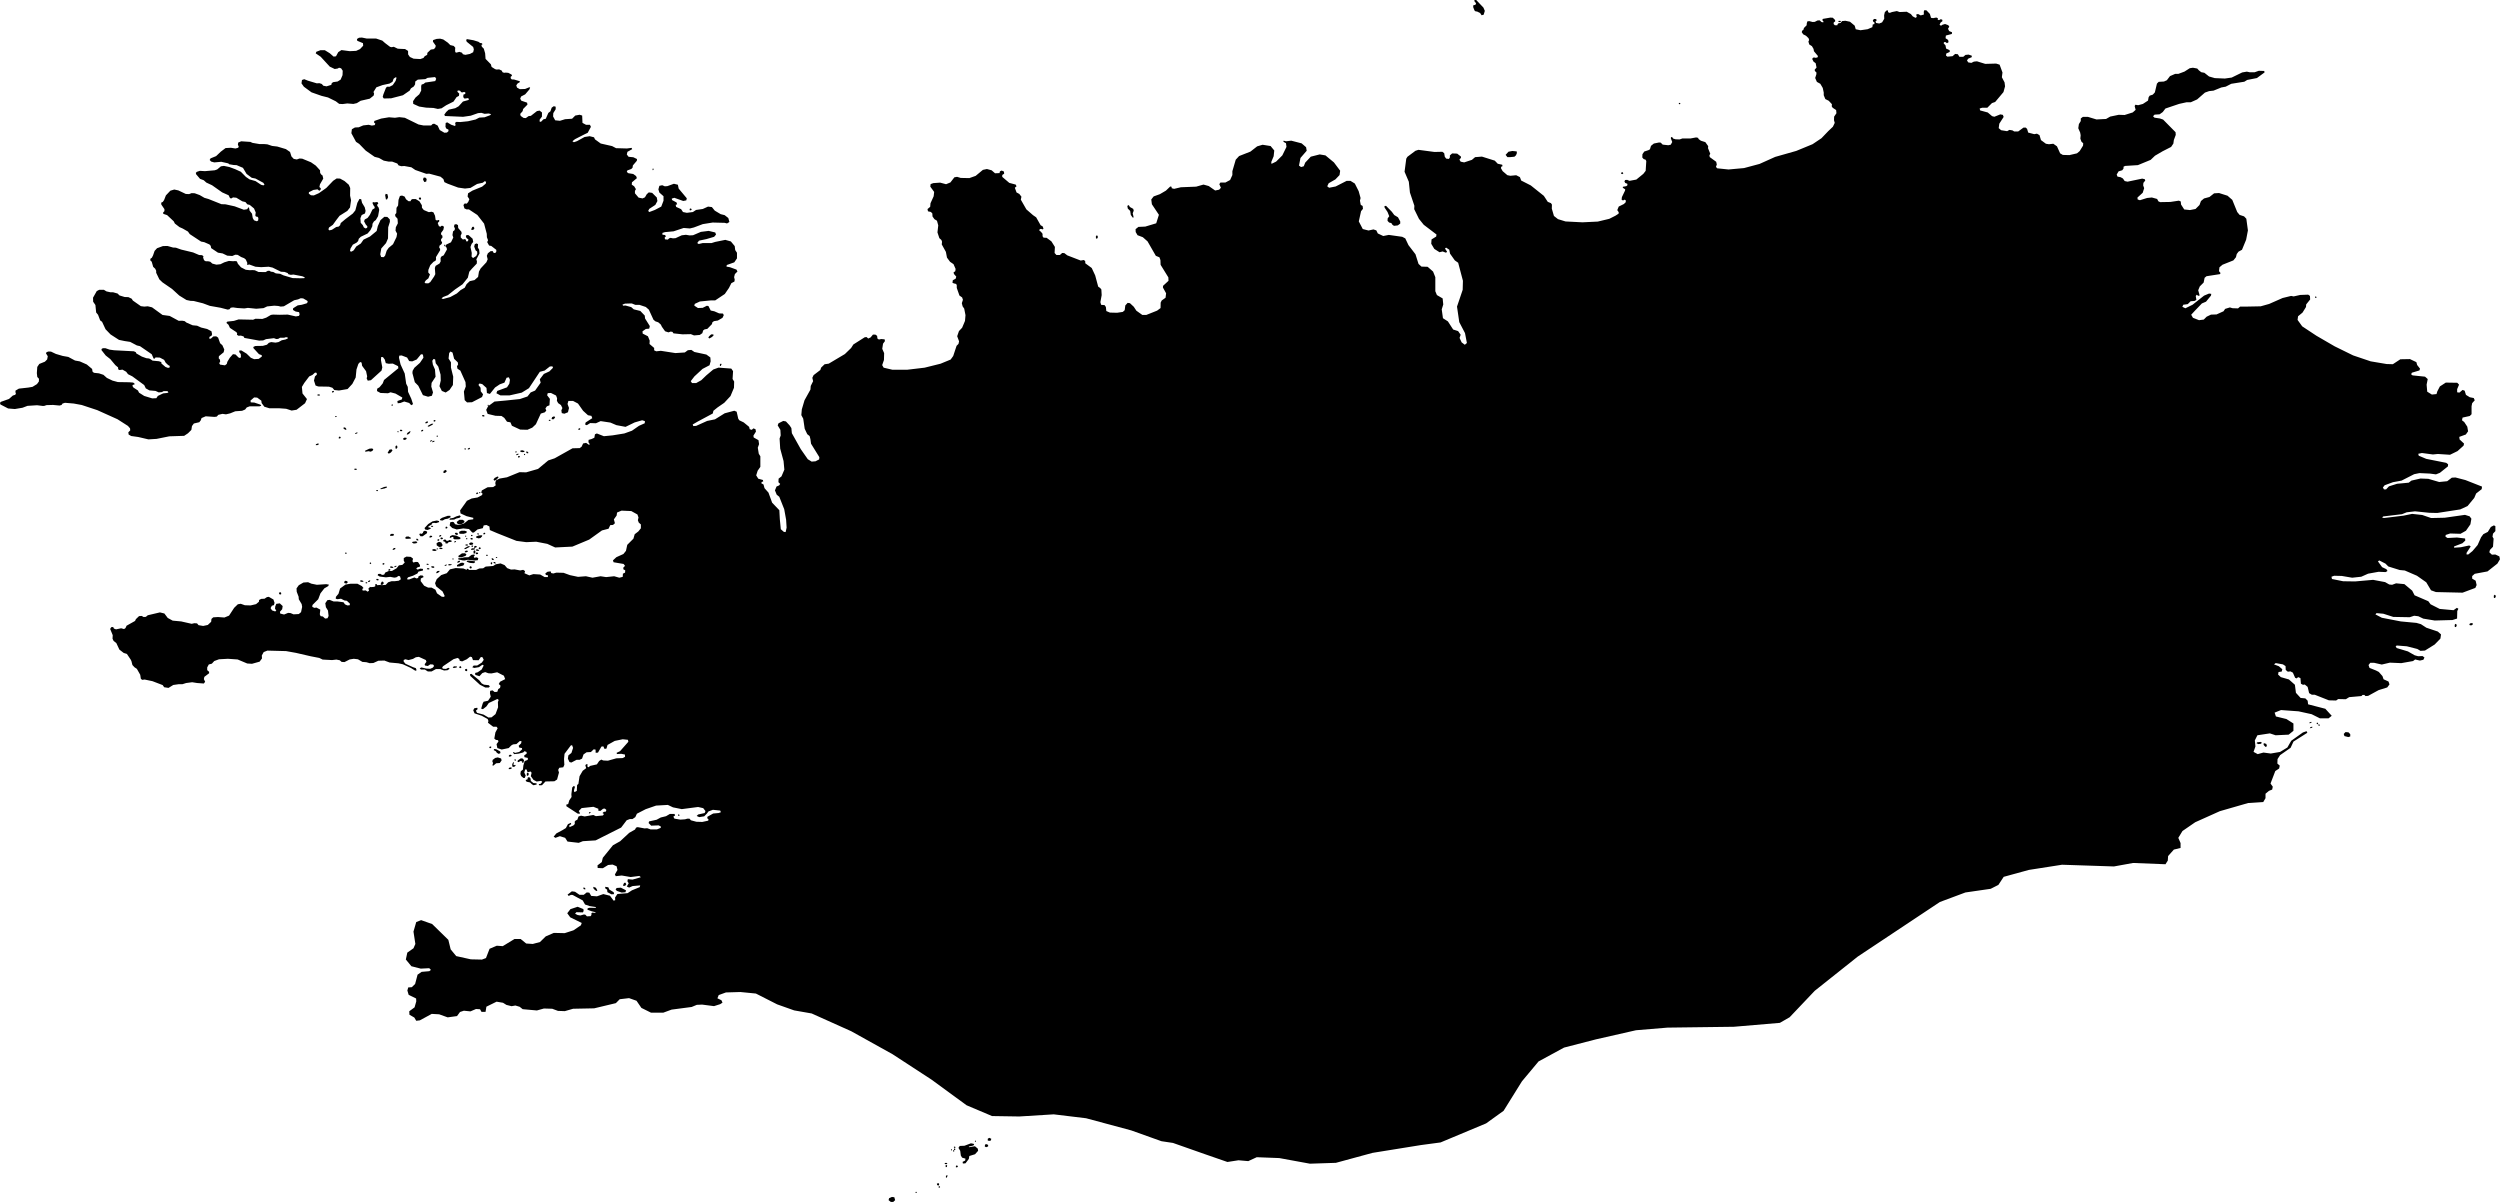 <svg xmlns="http://www.w3.org/2000/svg" viewBox="550.443 157.860 40.936 19.681">
  <path d="M590.637,168.092l0.012,-0.017l0.016,0.007l0.005,0.023l-0.012,0.023l-0.019,-0.002l-0.002,-0.033Z M590.877,168.078l0.005,0.018l0.026,0.005l0.026,-0.016v-0.018l-0.031,-0.005l-0.026,0.016Z M591.279,167.65l0.019,0.002l0.012,-0.023l-0.005,-0.023l-0.016,-0.007l-0.012,0.017l0.002,0.033Z M588.35,162.717v0.014l0.014,0.008l0.012,-0.008l-0.007,-0.014h-0.019Z M580.57,158.223l0.019,-0.007l-0.01,-0.014h-0.029l-0.007,0.015l0.026,0.006Z M575.096,160.395l0.03,0.038h0.042l0.073,-0.007l0.026,-0.024l0.014,-0.035l-0.003,-0.028l-0.071,-0.007l-0.063,0.012l-0.047,0.051Z M576.994,160.682l-0.006,0.024l0.019,0.005l0.017,-0.012l-0.012,-0.019l-0.018,0.002Z M577.933,159.546v0.014l0.014,0.008l0.012,-0.008l-0.007,-0.014h-0.019Z M574.702,158.11l0.035,-0.009l0.019,-0.063l-0.023,-0.054l-0.118,-0.124h-0.028l-0.002,0.019l0.028,0.035l-0.01,0.024l-0.037,0.01v0.03l0.021,0.054l0.017,0.014l0.026,0.003l0.049,0.024l0.023,0.035Z M552.595,168.685l0.016,0.064l0.034,0.037l0.039,0.026l0.055,0.097l0.01,0.064l0.021,0.019l0.042,-0.005l0.128,0.027l0.167,0.064l0.024,0.035l0.071,0.011l0.078,-0.048l0.091,-0.013h0.06l0.06,-0.019l0.099,-0.013l0.081,0.013l0.11,0.008l0.021,-0.029l-0.021,-0.043l0.008,-0.037l0.078,-0.059v-0.024l-0.031,-0.027v-0.045l0.026,-0.048l0.05,-0.013l0.039,-0.043l0.078,-0.029l0.146,-0.008l0.159,0.011l0.157,0.066l0.078,0.005l0.125,-0.035l0.039,-0.053l-0.003,-0.048l0.031,-0.056l0.06,-0.024l0.306,0.008l0.162,0.029l0.243,0.056l0.139,0.027l0.055,0.027l0.154,0.008l0.071,-0.008l0.055,0.011l0.031,0.027l0.047,0.003l0.084,-0.043l0.068,-0.011l0.068,0.008l0.073,0.043l0.065,0.005l0.055,0.016l0.06,-0.003l0.081,-0.037l0.099,-0.003l0.086,0.032l0.144,0.013l0.073,0.016l0.133,0.061l0.071,0.045l0.021,-0.008l-0.013,-0.035l-0.047,-0.016l-0.123,-0.056l-0.029,-0.035v-0.027l0.029,-0.011l0.05,0.013l0.073,-0.019l0.047,-0.027l0.049,-0.007l0.115,0.052l0.01,0.029l-0.029,0.04l0.005,0.021l0.047,0.008l0.039,-0.027l0.047,0.003l0.016,0.024l-0.021,0.027l-0.042,0.019l-0.063,-0.003l-0.081,-0.019l-0.029,0.013l0.021,0.021h0.063l0.05,0.032h0.06l0.073,-0.04h0.068l0.065,0.024l0.057,-0.005l0.034,-0.024l-0.021,-0.016l-0.039,0.019l-0.047,-0.003l-0.017,-0.013l0.014,-0.027l0.174,-0.117l0.066,-0.02l0.027,0.017l0.008,0.029l0.039,0.011l0.076,-0.035l0.055,-0.043l0.029,0.008l0.018,0.049l0.092,0.002l0.037,-0.053l0.026,0.003l0.021,0.043l-0.031,0.045l-0.076,0.048h-0.057l-0.024,0.029l0.034,0.011l0.076,-0.013l0.057,-0.04l0.021,0.013l-0.034,0.066l-0.065,0.045l-0.042,0.011l0.003,0.032l0.068,0.021l0.047,-0.051l0.047,-0.016l0.052,0.019l0.05,0.003l0.094,-0.019l0.11,0.056l0.021,0.056l-0.084,0.043l-0.021,0.037l0.029,0.027l-0.008,0.037l-0.029,0.019l-0.016,0.045l-0.044,0.003l-0.034,-0.027l-0.039,0.008l-0.003,0.04l0.013,0.056l-0.044,0.066l-0.073,0.016l-0.016,0.032l-0.024,0.082l0.029,0.008l0.057,-0.045l0.039,-0.056l0.141,-0.066l0.021,0.016l-0.013,0.035l0.003,0.085l-0.042,0.112l-0.065,0.053l-0.05,0.003l-0.081,-0.048l-0.107,-0.029l-0.018,-0.035l0.029,-0.027l-0.008,-0.021l-0.047,0.008l-0.018,0.032l0.021,0.051l0.118,0.04l0.097,0.053l0.013,0.032l-0.008,0.029l0.086,0.066h0.055l0.018,0.024l-0.037,0.069l-0.018,0.101l0.026,0.021l0.035,0.005l0.007,0.022l-0.031,0.043l0.013,0.064l0.071,0.024l0.115,-0.024l0.042,-0.043l0.029,-0.017l0.056,-0.006l0.056,-0.05l0.027,0.004l-0.007,0.035l-0.04,0.04l0.01,0.029l0.044,0.008l0.003,0.021l-0.048,0.043l-0.067,0.015l-0.028,-0.014l-0.007,0.009l0.019,0.025l0.071,-0.007l0.077,-0.02l0.021,-0.021l0.035,0.013v0.029l-0.039,0.027l0.003,0.029l0.057,0.013l-0.003,0.032l-0.05,0.019l-0.021,0.072l-0.007,0.067l-0.035,0.028l-0.007,0.044l0.012,0.034l0.038,0.032h0.021l0.016,-0.039l-0.023,-0.051l0.014,-0.05l0.026,0.002l0.007,0.034l0.021,0.008l0.034,-0.011l0.018,0.021l-0.013,0.056l0.044,0.061l0.052,0.027l0.073,-0.011l0.018,0.016l-0.024,0.032l-0.034,0.005l0.01,0.021l0.044,-0.003l0.057,-0.061l0.146,-0.003l0.044,-0.029l0.031,-0.114l-0.013,-0.043l0.018,-0.035l0.065,-0.008l0.018,-0.04l-0.005,-0.096l0.008,-0.085l0.103,-0.137l0.021,-0.004l0.016,0.044l-0.027,0.083l-0.05,0.04l-0.008,0.053l0.026,0.056l0.031,0.008l0.086,-0.045h0.05l0.039,-0.019l0.024,-0.069l0.05,-0.035l0.071,-0.004l0.045,-0.044l0.031,0.004l0.002,0.053l0.038,-0.004l0.056,-0.098l0.031,-0.004l0.021,0.043l0.031,-0.007l0.017,-0.059l0.118,-0.066l0.131,-0.027l0.085,0.009l0.007,0.032l-0.136,0.154l-0.056,0.027l0.005,0.02l0.07,-0.004l0.061,0.012l0.002,0.037l-0.038,0.021l-0.105,0.004l-0.138,0.039l-0.077,-0.004l-0.031,-0.014l-0.035,0.023l-0.037,0.055l-0.11,0.025l-0.028,0.023l-0.021,-0.018l0.01,-0.028l-0.028,-0.005l-0.012,0.021l0.014,0.044l-0.057,0.043l-0.052,0.089l-0.019,0.126l-0.021,0.018l-0.005,0.096l-0.04,0.021l-0.007,-0.028l0.017,-0.06l-0.019,-0.014l-0.026,0.025l-0.014,0.11l0.003,0.046l-0.038,0.057l-0.017,0.059l-0.031,0.009l0.002,0.027l0.184,0.12l0.032,0.003l0.006,-0.012l-0.02,-0.033l0.047,-0.048l0.193,-0.021l0.081,0.032v0.032l0.034,0.003l0.043,-0.035l0.029,-0.003l0.025,0.022l-0.008,0.027l-0.034,0.005l-0.021,0.019l0.024,0.016l-0.018,0.024l-0.115,0.011l-0.042,-0.019l-0.141,0.024l-0.06,-0.013l-0.041,0.014l-0.019,0.052l-0.028,0.014l-0.015,0.018l0.001,0.039l-0.024,0.024l-0.062,0.027l-0.005,-0.027l0.033,-0.023l-0.007,-0.02l-0.047,0.021l-0.034,0.064l-0.057,0.035l-0.099,0.053l-0.044,0.053l0.029,0.019l0.073,-0.027l0.086,0.027l0.039,0.061l0.183,0.021l0.068,-0.027l0.209,-0.013l0.418,-0.21l0.091,-0.12l0.05,-0.019h0.044l0.047,-0.032l0.026,-0.056l0.144,-0.074l0.17,-0.059l0.193,-0.011l0.084,0.04l0.144,0.029l0.267,-0.035l0.084,0.019l0.037,0.048l-0.013,0.032l-0.107,0.024l-0.024,0.024l0.042,0.019l0.081,-0.013l0.044,-0.045l0.026,-0.035l0.073,-0.027l0.12,0.013l0.01,0.027l-0.037,0.013l-0.089,0.008l-0.094,0.053l-0.003,0.024l0.021,0.019l-0.005,0.021l-0.097,0.021l-0.097,-0.003l-0.089,-0.024l-0.024,-0.027h-0.034l-0.039,0.011l-0.076,0.005l-0.097,-0.016l-0.018,-0.032l0.029,-0.021l-0.01,-0.024h-0.076l-0.063,0.037l-0.086,0.021l-0.068,0.037l-0.123,0.027l-0.008,0.027l0.042,0.043l0.123,-0.005l0.037,0.021l-0.005,0.021l-0.06,0.024h-0.105l-0.055,-0.019l-0.044,0.003l-0.112,-0.021l-0.026,0.008l-0.018,0.032l-0.094,0.053l-0.149,0.138l-0.118,0.066l-0.166,0.205l-0.017,0.071l-0.07,0.053l0.003,0.043l0.084,0.004l0.087,-0.053l0.073,-0.007l0.066,0.028l0.014,0.06l-0.042,0.074l0.014,0.028l0.098,-0.011l0.146,0.025l0.143,-0.018l0.024,0.021l-0.136,0.039l-0.077,-0.007l-0.007,0.035l0.021,0.032l-0.031,0.053l0.038,0.018l0.056,-0.025l0.125,-0.011l-0.007,0.028l-0.129,0.053l-0.07,0.046l-0.167,0.014l-0.038,0.057l0.002,0.044l-0.026,0.008l-0.06,-0.081l-0.109,-0.027l-0.104,0.037l-0.094,-0.007l-0.031,-0.053l-0.042,-0.004l-0.049,0.039h-0.07l-0.073,-0.05l-0.052,-0.007l-0.07,0.054l0.017,0.021l0.04,-0.017l0.027,0.002l0.164,0.089l0.038,0.067l0.076,0.026l0.104,0.016l-0.007,0.013l-0.101,-0.001l-0.029,0.008l-0.004,0.023l0.067,0.025l0.065,0.016l-0.001,0.011l-0.054,-0.004l-0.012,0.013l0.001,0.025l-0.014,0.02l-0.06,0.003l-0.026,-0.027l-0.022,-0.004l-0.06,0.017l-0.044,-0.008l-0.042,-0.021l0.021,-0.025l0.108,0.003l0.011,-0.024l-0.004,-0.03l-0.094,-0.038l-0.118,0.039l-0.052,0.067l0.049,0.067l0.188,0.092l-0.014,0.039l-0.122,0.082l-0.143,0.046l-0.178,-0.004l-0.132,0.057l-0.094,0.092l-0.118,0.032l-0.108,-0.007l-0.091,-0.074h-0.101l-0.192,0.117l-0.098,-0.007l-0.118,0.05l-0.059,0.152l-0.066,0.025l-0.181,-0.004l-0.24,-0.053l-0.091,-0.11l-0.038,-0.156l-0.265,-0.259l-0.181,-0.064l-0.08,0.032l-0.045,0.156l0.031,0.202l-0.031,0.071l-0.101,0.071l-0.024,0.113l0.091,0.11l0.153,0.039l0.139,-0.007l0.028,0.028l-0.028,0.021l-0.125,0.011l-0.066,0.046l-0.04,0.152l-0.054,0.053l-0.059,0.004l-0.014,0.05l0.021,0.071l0.122,0.06l0.003,0.046l-0.028,0.099l-0.087,0.064l0.003,0.057l0.08,0.046l0.031,0.053l0.059,-0.007l0.195,-0.106l0.122,0.007l0.139,0.05l0.153,-0.021l0.049,-0.067l0.063,-0.021l0.108,0.011l0.091,-0.039l0.066,0.004l0.024,0.043h0.066l0.014,-0.085l0.167,-0.082l0.105,0.018l0.056,0.035l0.084,0.021l0.063,-0.011l0.07,0.021l0.049,0.039l0.233,0.021l0.115,-0.032l0.136,0.004l0.094,0.035l0.112,0.004l0.136,-0.039l0.345,-0.007l0.355,-0.085l0.063,-0.064l0.153,-0.018l0.122,0.043l0.08,0.117l0.157,0.078h0.202l0.136,-0.05l0.328,-0.043l0.084,-0.035l0.087,-0.004l0.195,0.025l0.101,-0.032l0.038,-0.025l-0.017,-0.039l-0.066,-0.032l0.021,-0.053l0.118,-0.043l0.237,-0.007l0.254,0.025l0.348,0.177l0.279,0.099l0.286,0.05l0.648,0.291l0.676,0.376l0.641,0.418l0.571,0.418l0.418,0.177l0.446,0.007l0.564,-0.035l0.53,0.064l0.739,0.199l0.495,0.177l0.188,0.028l0.523,0.184l0.369,0.128l0.181,-0.028l0.16,0.014l0.139,-0.064l0.369,0.014l0.502,0.092l0.425,-0.014l0.599,-0.163l0.794,-0.128l0.321,-0.043l0.746,-0.312l0.286,-0.206l0.3,-0.482l0.272,-0.326l0.418,-0.227l0.523,-0.135l0.655,-0.149l0.516,-0.043l1.087,-0.014l0.753,-0.064l0.16,-0.092l0.411,-0.433l0.704,-0.56l1.345,-0.894l0.418,-0.156l0.414,-0.06l0.126,-0.064l0.087,-0.132l0.411,-0.113l0.544,-0.085l0.85,0.028l0.314,-0.057l0.53,0.021l0.038,-0.06l0.005,-0.074l0.094,-0.106l0.11,-0.027v-0.08l-0.037,-0.085l0.068,-0.112l0.209,-0.144l0.403,-0.181l0.465,-0.134l0.246,-0.016l0.037,-0.063v-0.073l0.057,-0.047l0.052,-0.021l0.01,-0.047l-0.037,-0.052l0.078,-0.204l0.063,-0.042l0.01,-0.047l-0.039,-0.034l0.003,-0.073l0.042,-0.065l0.172,-0.12l0.047,-0.102l0.227,-0.144l-0.013,-0.026l-0.06,0.021l-0.191,0.136l-0.063,0.11l-0.12,0.073l-0.152,0.026l-0.12,-0.016l-0.094,0.026l-0.068,-0.037l0.031,-0.089l-0.01,-0.099l0.042,-0.084l0.204,-0.031l0.094,0.031l0.214,-0.01l0.078,-0.063v-0.12l-0.115,-0.073l-0.172,-0.042l-0.021,-0.063l0.105,-0.042l0.287,0.021l0.214,0.047l0.136,0.068h0.141l0.052,-0.042l-0.105,-0.115l-0.282,-0.073l-0.007,-0.059l-0.038,-0.038l-0.077,-0.007l-0.077,-0.084l-0.017,-0.132l-0.098,-0.087l-0.132,-0.038l-0.045,-0.042l0.007,-0.042l0.052,-0.007l0.01,-0.038l-0.056,-0.049l-0.08,-0.031l0.028,-0.021l0.118,0.021l0.043,0.028l0.003,0.063l0.034,0.029l0.044,-0.005l0.039,0.021l0.037,0.084l0.024,0.01l0.026,-0.021l0.037,0.016l0.008,0.092l0.034,0.018l0.029,-0.005l0.047,0.039l0.024,0.102l0.044,0.026h0.047l0.233,0.092l0.118,0.003l0.034,-0.024l0.125,0.003l0.055,-0.034l0.201,-0.018l0.018,-0.018h0.031l0.016,0.018l0.044,-0.003l0.172,-0.094l0.141,-0.044l0.037,-0.05l-0.016,-0.047l-0.081,-0.037l-0.018,-0.052l-0.06,-0.068l-0.047,-0.024l-0.105,-0.042l-0.016,-0.047l0.029,-0.037h0.06l0.128,0.029l0.133,-0.031l0.186,0.008l0.193,-0.034l0.034,-0.026l0.078,0.018l0.057,-0.013l0.018,-0.037l-0.031,-0.024l-0.073,0.003l-0.057,-0.016l-0.11,-0.063l-0.183,-0.055l-0.018,-0.024l0.016,-0.018l0.167,0.013l0.172,0.044l0.052,0.031l0.073,-0.005l0.159,-0.099l0.094,-0.097l0.01,-0.068l-0.052,-0.047l-0.188,-0.063l-0.089,-0.058l-0.073,-0.021l-0.256,-0.024l-0.311,-0.06l-0.105,-0.055l0.018,-0.021l0.112,0.01l0.162,0.052l0.269,0.005l0.073,-0.024l0.068,0.008l0.081,0.039l0.188,0.031l0.29,-0.008l0.076,-0.024l0.003,-0.123l0.018,-0.037l-0.024,-0.016l-0.055,0.039l-0.227,-0.021l-0.149,-0.076l-0.037,-0.05l-0.225,-0.097l-0.039,-0.076l-0.128,-0.107l-0.136,-0.013l-0.065,0.024l-0.047,-0.005l-0.068,-0.039l-0.196,-0.037l-0.295,0.026l-0.196,-0.003l-0.183,-0.037l-0.008,-0.037l0.044,-0.016l0.125,0.003l0.17,0.029l0.149,-0.016l0.112,-0.05l0.172,-0.031l0.115,0.005l0.031,-0.018l-0.018,-0.029l-0.071,-0.034l-0.068,-0.094l0.021,-0.016l0.102,0.052l0.047,0.047l0.186,0.058l0.084,0.008l0.199,0.086l0.152,0.107l0.078,0.131l0.081,0.029l0.436,0.01l0.209,-0.078l0.021,-0.047l-0.016,-0.071l-0.057,-0.034v-0.042l0.042,-0.037l0.209,-0.039l0.162,-0.128l0.042,-0.071l-0.01,-0.047l-0.065,-0.031l-0.057,0.003l-0.042,-0.039l0.01,-0.039l0.05,-0.052l0.01,-0.133l-0.018,-0.031l0.008,-0.05l0.039,-0.042v-0.081l-0.024,-0.013l-0.05,0.026l-0.05,0.081l-0.073,0.037l-0.037,0.05l-0.057,0.128l-0.084,0.099l-0.068,0.055h-0.029v-0.026l0.068,-0.105l-0.024,-0.016l-0.136,0.029l-0.112,0.008v-0.021l0.136,-0.052l0.047,-0.044l-0.003,-0.034l-0.133,-0.016l-0.154,0.008l-0.034,-0.021l0.003,-0.029l0.073,-0.024l0.17,0.005l0.089,-0.05l0.073,-0.105l0.016,-0.092l-0.029,-0.039l-0.076,-0.024l-0.332,0.047l-0.222,0.005l-0.146,-0.05l-0.165,-0.018l-0.141,0.029l-0.321,0.039l-0.029,-0.008l0.016,-0.018l0.308,-0.037l0.078,-0.031l0.136,-0.016l0.233,0.024l0.131,0.003l0.376,-0.058l0.12,-0.055l0.11,-0.133l0.031,-0.073l0.091,-0.071l0.005,-0.042l-0.272,-0.107l-0.162,-0.042l-0.06,0.003l-0.076,0.058l-0.131,0.013l-0.178,-0.052l-0.128,-0.005l-0.149,0.034l-0.044,0.034l-0.191,0.018l-0.133,0.042l-0.047,0.05h-0.034l-0.018,-0.031l0.029,-0.037l0.136,-0.05l0.141,-0.026l0.206,-0.105l0.086,-0.018l0.172,0.008l0.099,0.013l0.065,-0.026l0.131,-0.105l0.003,-0.034l-0.031,-0.024l-0.327,-0.065l-0.123,-0.052l-0.008,-0.031l0.06,-0.013l0.18,0.024l0.081,-0.008l0.199,0.013l0.123,-0.06l0.099,-0.089l0.008,-0.034l-0.073,-0.068l-0.005,-0.042l0.107,-0.039l0.037,-0.052l-0.013,-0.076l-0.05,-0.076l-0.037,-0.029l0.01,-0.044l0.118,-0.026l0.029,-0.029v-0.131l0.01,-0.05l0.042,-0.047l-0.016,-0.037l-0.065,-0.013l-0.063,-0.039l-0.021,-0.068l-0.034,-0.013l-0.052,0.044l-0.037,-0.005v-0.052l0.031,-0.073l-0.029,-0.031l-0.188,-0.003l-0.097,0.063l-0.042,0.081l-0.013,0.044l-0.076,0.008l-0.076,-0.047l-0.01,-0.115l0.018,-0.092l-0.044,-0.039l-0.204,-0.021l-0.024,-0.018l0.013,-0.026l0.123,-0.037l0.01,-0.029l-0.047,-0.06l-0.013,-0.047l-0.105,-0.05l-0.157,0.003l-0.123,0.081l-0.102,-0.003l-0.261,-0.044l-0.287,-0.097l-0.303,-0.149l-0.298,-0.173l-0.233,-0.154l-0.076,-0.105l0.008,-0.06l0.073,-0.06l0.057,-0.092l0.003,-0.042l0.065,-0.081l-0.003,-0.058l-0.029,-0.021l-0.131,0.005l-0.107,0.024l-0.042,-0.008l-0.139,0.034l-0.22,0.097l-0.139,0.039l-0.253,0.005h-0.084l-0.034,0.029l-0.091,-0.003l-0.042,-0.013l-0.078,0.024l-0.026,0.039l-0.115,0.052l-0.091,0.003l-0.071,0.034l-0.047,0.047l-0.078,0.01l-0.099,-0.039l-0.029,-0.05l0.06,-0.065l0.115,-0.12l0.068,-0.029l0.081,-0.099l0.005,-0.029l-0.037,-0.005l-0.081,0.034l-0.188,0.149l-0.118,0.058l-0.05,-0.024l0.016,-0.034l0.073,-0.01l0.047,-0.047l0.065,-0.005l0.029,-0.018l-0.01,-0.063l0.016,-0.021l0.024,0.018l0.024,-0.005l-0.024,-0.086l0.026,-0.063l0.063,-0.063l0.016,-0.078l0.031,-0.026l0.22,-0.034l0.01,-0.018l-0.026,-0.031l0.008,-0.063l0.05,-0.042l0.178,-0.071l0.042,-0.052l0.013,-0.052l0.029,-0.039l0.057,-0.031l0.068,-0.165l0.029,-0.152l-0.026,-0.191l-0.037,-0.039l-0.073,-0.024l-0.039,-0.047l-0.081,-0.199l-0.078,-0.068l-0.139,-0.044l-0.081,0.005l-0.076,0.06l-0.089,0.024l-0.05,0.042l-0.024,0.065l-0.065,0.065l-0.091,0.018l-0.094,-0.01l-0.052,-0.081l-0.005,-0.05l-0.031,-0.013l-0.139,0.021l-0.167,0.003l-0.029,-0.013l-0.021,-0.039l-0.086,-0.024l-0.078,0.008l-0.118,0.037l-0.037,-0.013l-0.003,-0.031l0.086,-0.078l0.024,-0.076l-0.016,-0.044l0.003,-0.042l0.031,-0.039l-0.008,-0.021l-0.042,-0.01l-0.24,0.05l-0.047,-0.01l-0.029,-0.042l-0.037,-0.021l-0.052,-0.01l-0.013,-0.034l0.031,-0.052l0.06,-0.018l0.021,-0.029v-0.029l0.026,-0.013l0.209,-0.013l0.209,-0.086l0.071,-0.068l0.125,-0.073l0.139,-0.071l0.037,-0.055l0.008,-0.058l0.031,-0.084l-0.003,-0.044l-0.204,-0.207l-0.052,-0.018l-0.089,-0.013l-0.024,-0.024l0.026,-0.026l0.081,-0.005l0.052,-0.037l0.044,-0.058l0.225,-0.076l0.118,-0.026h0.071l0.105,-0.047l0.128,-0.112l0.068,-0.024l0.073,-0.008l0.128,-0.052l0.071,-0.013l0.091,-0.047l0.214,-0.034l0.047,-0.029l0.159,-0.031l0.125,-0.092l-0.005,-0.024l-0.089,-0.003l-0.068,0.024h-0.081l-0.047,-0.01l-0.076,0.013l-0.172,0.084l-0.112,0.016l-0.165,-0.007l-0.094,-0.027l-0.076,-0.06l-0.052,-0.01l-0.039,-0.031l-0.026,-0.029l-0.071,-0.013l-0.052,0.008l-0.086,0.055l-0.099,0.037h-0.052l-0.086,0.037l-0.052,0.068l-0.047,0.021l-0.086,0.005l-0.029,0.029l-0.034,0.144l-0.034,0.037l-0.05,0.016l-0.018,0.026l-0.01,0.055l-0.084,0.055l-0.078,0.021l-0.044,-0.008l-0.013,0.021l0.016,0.063l-0.047,0.042l-0.133,0.042l-0.097,-0.003l-0.139,0.029l-0.068,0.039l-0.157,0.008l-0.139,-0.042h-0.084l-0.034,0.026v0.042l-0.031,0.05l-0.01,0.068l0.031,0.071l0.008,0.044l-0.005,0.055l0.018,0.05l0.029,0.026l-0.003,0.039l-0.055,0.089l-0.044,0.037l-0.125,0.029l-0.107,-0.003l-0.044,-0.026l-0.052,-0.115l-0.06,-0.042l-0.071,0.008l-0.05,-0.008l-0.081,-0.06l-0.024,-0.081l-0.042,-0.024l-0.044,0.008l-0.099,-0.026l-0.018,-0.06l-0.021,-0.021h-0.039l-0.086,0.063h-0.065l-0.029,-0.018l-0.05,-0.008l-0.037,0.021l-0.099,-0.016l-0.039,-0.034l0.01,-0.073l0.071,-0.11l-0.013,-0.034l-0.042,-0.008l-0.097,0.039l-0.037,-0.01l-0.071,-0.06l-0.125,-0.034l-0.008,-0.031l0.042,-0.013h0.084l0.076,-0.076l0.052,-0.018l0.136,-0.162l0.026,-0.094l-0.008,-0.065l-0.044,-0.084l0.01,-0.078l-0.047,-0.128l-0.057,-0.018l-0.178,0.005l-0.136,-0.042l-0.05,0.005l-0.042,0.021l-0.05,-0.008l-0.021,-0.031l0.018,-0.029l0.06,-0.026v-0.024l-0.052,-0.018l-0.05,0.005l-0.037,0.031h-0.063l-0.026,-0.042l-0.044,-0.005l-0.042,0.037l-0.084,0.008l-0.024,-0.018l0.005,-0.034l0.057,-0.026l-0.003,-0.029l-0.057,-0.026l-0.01,-0.052l-0.03,-0.033l0.005,-0.019l0.023,-0.003l0.026,0.019l0.026,-0.016l-0.007,-0.037l-0.042,-0.028l0.005,-0.044l0.098,-0.026l0.003,-0.028l-0.047,-0.019l-0.019,-0.038l0.021,-0.035l-0.017,-0.024l-0.052,-0.019l-0.042,0.012l-0.024,0.016l-0.024,-0.014l0.016,-0.037l0.031,-0.024l-0.003,-0.023l-0.024,-0.009l-0.03,0.016l-0.021,-0.009l0.003,-0.024l-0.026,-0.01l-0.051,0.01l-0.035,-0.005l-0.019,-0.064l-0.056,-0.059l-0.035,-0.002l-0.009,0.026l0.002,0.045l-0.052,0.014l-0.044,-0.023l-0.03,0.009l0.01,0.04l-0.021,0.014l-0.045,-0.024l-0.031,-0.038l-0.068,-0.038l-0.117,0.005l-0.044,-0.016l-0.08,0.016l-0.037,0.014l-0.028,-0.012v-0.026l-0.019,-0.005l-0.033,0.03l-0.012,0.051l0.002,0.058l-0.035,0.059l-0.047,0.019l-0.051,-0.009l-0.01,-0.026l0.019,-0.014l-0.007,-0.023l-0.035,-0.003l-0.021,0.021l0.007,0.024l0.023,0.017l-0.007,0.023l-0.024,0.005l-0.007,0.045l-0.077,0.033l-0.117,0.017l-0.078,-0.016l-0.017,-0.059l-0.077,-0.064l-0.075,-0.016l-0.054,0.005l-0.026,0.031l-0.033,0.005l-0.014,0.014l-0.005,0.019h-0.04l-0.021,-0.021l0.002,-0.026l0.024,-0.017l-0.002,-0.023l-0.038,-0.037l-0.04,-0.002l-0.122,0.021l-0.01,0.019l0.021,0.026l-0.005,0.012l-0.028,-0.005l-0.031,-0.028l-0.035,0.002l-0.045,0.023l-0.035,0.002l-0.054,-0.014l-0.031,0.003l-0.01,0.03l-0.003,0.035l-0.044,0.044l-0.01,0.033l-0.019,0.01l-0.007,0.026l0.024,0.035l0.045,0.023l0.042,0.04l0.01,0.03l-0.012,0.026l0.014,0.047l0.044,0.028l0.026,0.045l0.007,0.038l0.064,0.077l-0.002,0.021l-0.031,0.01l-0.033,-0.007l-0.019,0.01l-0.007,0.017l0.021,0.042l0.035,0.026l0.014,0.071l-0.03,0.035l0.003,0.021l0.026,0.026l-0.002,0.03l-0.019,0.059l0.028,0.064l0.056,0.031l0.04,0.068l0.016,0.075v0.044l0.026,0.063l0.056,0.028l0.052,0.056l-0.003,0.035l0.016,0.024l0.056,0.037l0.005,0.052l-0.038,0.056l-0.002,0.058l0.012,0.044l-0.03,0.063l-0.075,0.071l-0.112,0.117l-0.146,0.098l-0.267,0.11l-0.345,0.098l-0.256,0.115l-0.254,0.068l-0.254,0.023l-0.185,-0.019l-0.021,-0.023l0.014,-0.04l-0.01,-0.044l-0.106,-0.077l-0.005,-0.03l0.014,-0.024l-0.037,-0.092l0.003,-0.033l-0.047,-0.066l-0.073,-0.023l-0.038,-0.028l-0.007,-0.019l-0.033,-0.007l-0.091,0.017h-0.134l-0.044,0.016l-0.066,-0.002l-0.04,-0.012l-0.017,-0.024h-0.019l-0.003,0.019l0.023,0.061l-0.024,0.044l-0.04,0.009l-0.092,-0.01l-0.033,-0.033l-0.028,-0.002l-0.084,0.017l-0.047,0.038l-0.017,0.056l-0.023,0.014l-0.07,0.023l-0.03,0.044l-0.002,0.054l0.023,0.026l0.03,0.009l0.012,0.023l-0.01,0.16l-0.038,0.049l-0.115,0.094l-0.112,0.021l-0.038,-0.016l-0.033,0.002l-0.012,0.023l0.014,0.026l0.033,0.012l0.003,0.024l-0.019,0.016l-0.056,0.01l-0.002,0.016l0.04,0.026l-0.003,0.021l-0.051,0.106l-0.005,0.042l0.023,0.014l0.024,-0.014l0.021,0.01v0.031l-0.03,0.03l-0.085,0.042l-0.024,0.058l0.024,0.035l-0.003,0.024l-0.051,0.033l-0.101,0.051l-0.188,0.045l-0.251,0.012l-0.277,-0.014l-0.124,-0.038l-0.066,-0.052l-0.035,-0.12l0.002,-0.066l-0.016,-0.024l-0.052,-0.021l-0.064,-0.098l-0.214,-0.171l-0.157,-0.08l-0.021,-0.056l-0.061,-0.031l-0.096,0.009l-0.049,-0.01l-0.077,-0.066l-0.028,-0.049l0.005,-0.023l0.021,-0.009l-0.005,-0.024l-0.073,-0.016l-0.049,-0.051l-0.21,-0.066l-0.112,0.009l-0.052,0.044l-0.127,0.042l-0.057,-0.012l-0.021,-0.033l0.026,-0.031l-0.002,-0.021l-0.061,-0.047l-0.082,-0.003l-0.037,0.033v0.033l-0.016,0.024l-0.044,-0.005l-0.023,-0.03l-0.01,-0.059l-0.03,-0.023l-0.129,0.003l-0.263,-0.035l-0.049,0.016l-0.131,0.098l-0.019,0.031l-0.028,0.214l0.07,0.164l0.018,0.176l0.073,0.217l-0.003,0.055l0.078,0.159l0.078,0.097l0.209,0.159l-0.005,0.034l-0.076,0.047l-0.005,0.071l0.05,0.084l0.086,0.055l0.05,-0.013l0.057,0.021l0.016,-0.018l-0.034,-0.05l0.018,-0.016l0.052,0.034l0.013,0.065l0.078,0.11l0.055,0.039l0.078,0.295l-0.004,0.148l-0.093,0.275l0.037,0.254l0.094,0.18l0.031,0.162l-0.034,0.029l-0.052,-0.039l-0.034,-0.073l0.018,-0.052l-0.042,-0.06l-0.081,-0.026l-0.086,-0.133l-0.081,-0.052l-0.02,-0.145l0.025,-0.08l-0.01,-0.099l-0.094,-0.055l-0.026,-0.063v-0.23l-0.037,-0.092l-0.089,-0.078l-0.101,-0.003l-0.048,-0.044l-0.05,-0.158l-0.115,-0.15l-0.052,-0.11l-0.05,-0.026l-0.22,-0.031l-0.091,0.018l-0.089,-0.042l-0.024,-0.05l-0.047,-0.016l-0.081,0.018l-0.094,-0.024l-0.065,-0.125l0.037,-0.167l0.031,-0.039l-0.005,-0.047l-0.031,-0.018l-0.013,-0.068l0.01,-0.044l-0.031,-0.112l-0.063,-0.125l-0.071,-0.044h-0.063l-0.18,0.092l-0.107,0.021l-0.031,-0.024l0.024,-0.05l0.11,-0.063l0.068,-0.071l0.01,-0.071l-0.102,-0.136l-0.139,-0.115l-0.094,-0.016l-0.146,0.037l-0.091,0.097l-0.024,0.06l-0.044,0.013l-0.034,-0.024l0.024,-0.125l0.102,-0.118l-0.01,-0.058l-0.073,-0.063l-0.17,-0.044l-0.086,0.01l-0.039,-0.01l-0.003,0.018l0.042,0.024l0.008,0.06l-0.068,0.139l-0.102,0.102l-0.076,0.037l-0.003,-0.031l0.039,-0.094l0.01,-0.094l-0.06,-0.073l-0.131,-0.021l-0.089,0.026l-0.11,0.086l-0.186,0.073l-0.055,0.06l-0.055,0.188v0.063l-0.037,0.081l-0.078,0.042h-0.081l-0.018,0.026l0.026,0.06l-0.029,0.031l-0.065,0.013l-0.105,-0.073l-0.086,-0.024l-0.12,0.034l-0.251,0.01l-0.11,0.026l-0.039,-0.01l-0.003,-0.024l-0.021,-0.005l-0.071,0.068l-0.099,0.058l-0.102,0.037l-0.039,0.05l0.01,0.078l0.115,0.173l-0.044,0.139l-0.179,0.054l-0.112,0.005l-0.047,0.037l0.002,0.047l0.03,0.052l0.087,0.033l0.077,0.068l0.136,0.237l0.059,0.024l0.016,0.045l0.003,0.078l0.127,0.206l0.002,0.056l-0.089,0.082l-0.002,0.028l0.052,0.094l-0.009,0.073l-0.063,0.045l-0.017,0.035l-0.002,0.089l-0.056,0.042l-0.178,0.071h-0.064l-0.098,-0.07l-0.042,-0.064l-0.063,-0.059l-0.038,-0.005l-0.038,0.042l-0.01,0.078l-0.031,0.028l-0.094,0.014l-0.117,-0.003l-0.059,-0.025l-0.007,-0.066l-0.021,-0.031l-0.057,-0.005l-0.012,-0.044l0.021,-0.115l-0.005,-0.092l-0.019,-0.024l-0.033,-0.023l-0.049,-0.183l-0.057,-0.122l-0.105,-0.077l-0.002,-0.038l-0.024,-0.016l-0.049,0.009l-0.22,-0.085l-0.049,-0.037l-0.035,-0.002l-0.037,0.033h-0.057l-0.03,-0.033l0.005,-0.099l-0.057,-0.091l-0.078,-0.058l-0.051,-0.003l-0.016,-0.023v-0.04l-0.028,-0.035l-0.024,-0.016l0.003,-0.023l0.024,-0.007l0.026,0.009l0.014,-0.01l-0.012,-0.038l-0.035,-0.021l-0.073,-0.129l-0.051,-0.035l-0.109,-0.095l-0.091,-0.159l0.01,-0.049l-0.035,-0.045l-0.045,-0.024l-0.028,-0.077l0.028,-0.024l-0.014,-0.028l-0.105,-0.028l-0.115,-0.098v-0.031l0.031,-0.021l-0.003,-0.035l-0.038,-0.017l-0.028,0.014l-0.007,0.028l-0.073,0.003l-0.056,-0.049l-0.077,-0.021l-0.066,0.014l-0.118,0.098l-0.104,0.037l-0.141,-0.003l-0.06,-0.018l-0.044,0.008l-0.065,0.084l-0.071,0.029l-0.097,-0.026l-0.112,0.008l-0.044,0.016l-0.005,0.042l0.063,0.086l-0.008,0.071l-0.052,0.115l-0.005,0.058l-0.044,0.037l0.008,0.037l0.047,0.01l0.024,0.024l0.003,0.05l0.031,0.044l0.042,0.026l0.021,0.076l-0.013,0.115l0.031,0.094l0.034,0.031l0.01,0.029l-0.005,0.042l0.068,0.123l0.018,0.094l0.05,0.068l0.057,0.039l0.034,0.078l-0.005,0.037l-0.029,0.021l0.008,0.026l0.037,0.042l-0.01,0.034l-0.047,0.026l-0.005,0.042l0.026,0.01l0.034,0.008l0.01,0.021v0.044l0.044,0.125l0.044,0.031l0.013,0.039l-0.018,0.055l0.013,0.052l0.026,0.037l0.021,0.107l-0.008,0.094l-0.047,0.112l-0.052,0.055l-0.029,0.084l0.031,0.084l-0.01,0.042l-0.031,0.031l-0.055,0.167l-0.042,0.058l-0.165,0.068l-0.261,0.065l-0.287,0.034h-0.24l-0.144,-0.034l-0.024,-0.042l0.029,-0.084l0.003,-0.112l-0.031,-0.071l0.013,-0.084l0.031,-0.042l-0.005,-0.029l-0.055,-0.005l-0.039,0.008l-0.024,-0.016l-0.005,-0.044l-0.029,-0.021h-0.039l-0.039,0.047l-0.039,0.018l-0.026,-0.024l-0.031,0.003l-0.186,0.118l-0.037,0.058l-0.102,0.099l-0.264,0.157l-0.068,0.01l-0.057,0.055l-0.013,0.039l-0.11,0.084l-0.021,0.044l0.013,0.055l-0.039,0.078l-0.005,0.06l-0.097,0.175l-0.044,0.149l-0.008,0.094l0.031,0.058l0.024,0.165l0.042,0.089l0.039,0.031l0.013,0.052l0.01,0.073l0.136,0.22l-0.003,0.037l-0.06,0.031l-0.063,0.005l-0.063,-0.039l-0.115,-0.165l-0.146,-0.261l-0.008,-0.084l-0.029,-0.044l-0.06,-0.065l-0.044,-0.008l-0.078,0.039l-0.013,0.034l0.044,0.073l0.005,0.092l-0.018,0.05l0.01,0.165l0.055,0.204l0.013,0.141l-0.047,0.11l-0.047,0.037l-0.003,0.058l0.029,0.029l-0.018,0.024l-0.042,0.018l-0.026,0.063l0.029,0.071l0.042,0.034l0.081,0.204l0.031,0.173l0.008,0.128l-0.016,0.073l-0.029,-0.003l-0.05,-0.044l-0.016,-0.162l-0.008,-0.149l-0.118,-0.123l-0.06,-0.165l-0.065,-0.073l-0.016,-0.06l-0.037,-0.021l0.008,-0.021l0.024,-0.008l-0.005,-0.024l-0.076,-0.021l-0.034,-0.055l0.024,-0.076l0.044,-0.063v-0.173l-0.026,-0.042l-0.016,-0.099l0.021,-0.058l-0.01,-0.065l-0.078,-0.044l-0.005,-0.029l0.042,-0.068l-0.008,-0.039l-0.034,-0.013l-0.026,0.024l-0.034,-0.01l-0.01,-0.039l-0.089,-0.073l-0.071,-0.034l-0.018,-0.026l-0.026,-0.115l-0.039,-0.016l-0.157,0.042l-0.159,0.099l-0.128,0.026l-0.18,0.081l-0.047,0.003l-0.01,-0.026l0.081,-0.047l0.248,-0.133l0.01,-0.044l0.068,-0.055l0.11,-0.076l0.102,-0.11l0.057,-0.136l0.003,-0.102l-0.026,-0.042l0.008,-0.128l-0.029,-0.042l-0.209,-0.016l-0.086,0.031l-0.115,0.097l-0.081,0.078l-0.084,0.047h-0.068l-0.021,-0.031l0.06,-0.078l0.133,-0.123l0.115,-0.06l0.018,-0.065l-0.005,-0.063l-0.065,-0.047l-0.196,-0.042l-0.05,-0.034l-0.057,0.005l-0.05,0.037l-0.154,0.01l-0.238,-0.037l-0.076,0.008l-0.034,-0.016v-0.039l-0.076,-0.065l0.003,-0.055l-0.029,-0.071l-0.086,-0.044l-0.003,-0.037l0.055,-0.039l0.055,-0.005l0.01,-0.042l-0.078,-0.125l-0.005,-0.047l-0.073,-0.076l-0.107,-0.026l-0.042,-0.037l-0.094,-0.026l-0.039,0.003l-0.01,-0.018l0.042,-0.016l0.11,-0.003l0.06,0.024h0.068l0.102,0.034l0.05,0.044l0.076,0.165l0.031,0.026l0.047,0.016l0.042,0.037l0.018,0.037l0.052,0.073l0.055,0.018l0.037,-0.013l0.029,0.005l0.016,0.024l0.149,0.016l0.136,-0.003l0.052,0.021l0.094,-0.008l0.042,-0.029l0.013,-0.044l0.024,-0.018l0.044,-0.008l0.076,-0.078l0.008,-0.031l0.026,-0.018l0.063,-0.01l0.076,-0.044l0.021,-0.044l-0.013,-0.026l-0.063,-0.003l-0.078,-0.034l-0.06,-0.013l-0.037,-0.073l-0.026,-0.005l-0.068,0.034l-0.078,0.003l-0.06,-0.039l0.008,-0.029l0.084,-0.039l0.183,-0.018h0.068l0.157,-0.105l0.068,-0.099l0.039,-0.078l0.05,-0.026l0.005,-0.031l-0.01,-0.042l0.013,-0.05l0.042,-0.042l-0.016,-0.031l-0.107,-0.039l-0.057,-0.01l0.005,-0.026l0.123,-0.044l0.044,-0.065v-0.092l-0.029,-0.044l-0.008,-0.065l-0.063,-0.076l-0.091,-0.026l-0.167,0.034l-0.057,0.018h-0.144l-0.068,0.016l-0.024,-0.016l0.029,-0.039l0.123,-0.026l0.125,-0.037l0.031,-0.037l-0.013,-0.034l-0.107,-0.026l-0.128,0.016l-0.128,0.055l-0.057,0.003l-0.06,-0.01l-0.068,0.008l-0.102,0.047l-0.042,0.003l-0.039,-0.008l-0.024,0.008l-0.021,0.021l-0.047,-0.005l-0.005,-0.029l0.021,-0.021l-0.016,-0.021l-0.042,-0.005v-0.029l0.042,-0.013l0.141,-0.013l0.165,-0.055l0.102,0.008l0.065,-0.016l0.146,-0.055l0.162,-0.026l0.196,0.005l0.039,0.01l0.039,-0.024l-0.018,-0.065l-0.06,-0.047l-0.065,-0.016l-0.097,-0.058l-0.047,-0.058l-0.063,-0.008l-0.086,0.039l-0.11,0.016l-0.052,0.034l-0.099,0.013l-0.063,-0.013l-0.031,-0.047l-0.081,-0.037l-0.008,-0.034l0.024,-0.008l-0.01,-0.031l-0.073,-0.039l-0.005,-0.024l0.042,-0.013l0.146,0.052l0.05,-0.01l0.008,-0.034l-0.133,-0.159l-0.013,-0.063l-0.065,-0.016l-0.107,0.039l-0.042,0.003l-0.042,-0.018l-0.047,0.01l-0.016,0.058l0.016,0.052l0.068,0.06v0.073l-0.037,0.097l-0.105,0.055l-0.091,0.034l-0.018,-0.018l0.018,-0.034l0.099,-0.065l0.034,-0.063l-0.01,-0.058l-0.076,-0.076l-0.055,-0.008l-0.034,0.031l-0.029,0.05l-0.039,0.018l-0.065,-0.013l-0.06,-0.071v-0.039l0.016,-0.029l-0.029,-0.047l-0.039,-0.026l0.003,-0.039l0.081,-0.068l-0.013,-0.034l-0.047,-0.034l-0.081,-0.013l-0.024,-0.021l0.008,-0.024l0.065,-0.024l0.021,-0.021l0.005,-0.037l0.065,-0.076l0.003,-0.029l-0.06,-0.029l-0.078,-0.008l-0.029,-0.037l0.01,-0.044l0.078,-0.044l-0.01,-0.021l-0.076,0.01l-0.178,-0.005l-0.065,-0.034l-0.186,-0.042l-0.094,-0.068l-0.016,-0.034l-0.071,-0.018l-0.084,0.013l-0.123,0.068l-0.052,0.018l-0.024,-0.016l0.042,-0.034l0.149,-0.076l0.06,-0.029l0.052,-0.097l-0.016,-0.034h-0.065l-0.057,-0.031l-0.005,-0.12l-0.042,-0.013l-0.071,0.013l-0.052,0.052l-0.115,0.008l-0.084,0.026l-0.078,-0.008l-0.034,-0.063l0.003,-0.055l0.039,-0.063v-0.042l-0.031,-0.008l-0.034,0.024l-0.021,0.06l-0.034,0.026l-0.042,0.096l-0.037,0.008l-0.042,0.042l-0.022,-0.004l0.001,-0.032l0.037,-0.049l0.001,-0.068l-0.039,-0.031l-0.043,0.008l-0.1,0.078l-0.037,0.004l-0.046,0.033l-0.037,-0.003l-0.047,-0.033l-0.008,-0.032l0.04,-0.046l0.008,-0.035l0.071,-0.072l-0.006,-0.032l-0.094,-0.032l-0.019,-0.033l0.015,-0.036l0.067,-0.035l0.069,-0.081l0.012,-0.031l-0.014,-0.004l-0.069,0.028l-0.086,0.003l-0.046,-0.026l-0.012,-0.036l0.021,-0.031l0.037,-0.022l-0.001,-0.015l-0.093,-0.028l-0.037,-0.001l-0.018,-0.018l-0.001,-0.026l0.022,-0.015l-0.007,-0.021l-0.053,-0.028l-0.042,-0.004l-0.028,0.003l-0.026,-0.01l-0.011,-0.025l-0.043,-0.021l-0.043,0.003l-0.024,-0.007l-0.057,-0.036l-0.012,-0.043l-0.087,-0.089l-0.007,-0.092l-0.022,-0.075l-0.032,-0.032l-0.007,-0.029l0.017,-0.01l-0.007,-0.017l-0.033,-0.006l-0.026,-0.019l-0.081,-0.025l-0.103,-0.018l-0.018,0.011l0.01,0.031l0.106,0.086l0.011,0.04l-0.011,0.046l-0.053,0.028l-0.075,0.015l-0.04,-0.01l-0.015,-0.025l-0.043,-0.014l-0.05,0.013l-0.017,-0.008l-0.003,-0.038l0.003,-0.035l-0.025,-0.029l-0.057,-0.014l-0.039,-0.039l-0.076,-0.053l-0.051,-0.013l-0.057,0.004l-0.058,0.019l-0.003,0.026l0.046,0.065l-0.004,0.026l-0.024,0.031l-0.053,0.008l-0.056,0.053l-0.003,0.033l-0.04,0.022l-0.021,0.029l-0.051,0.018l-0.11,-0.006l-0.061,-0.028l-0.029,-0.042l-0.001,-0.057l-0.049,-0.031l-0.075,-0.003l-0.046,-0.003l-0.064,-0.031l-0.035,0.007l-0.026,-0.006l-0.083,-0.063l-0.044,-0.039l-0.102,-0.034h-0.154l-0.078,-0.016l-0.047,0.003l-0.034,0.021l0.005,0.029l0.094,0.039l0.003,0.042l-0.052,0.055l-0.063,0.029l-0.105,0.005l-0.136,-0.018l-0.052,0.034l-0.037,0.068l-0.039,0.005l-0.063,-0.055l-0.081,-0.05h-0.071l-0.068,0.026l-0.01,0.026l0.081,0.055l0.149,0.162l0.081,0.039l0.05,-0.008l0.021,-0.013l0.034,0.01l0.026,0.039l-0.003,0.073l-0.031,0.073l-0.05,0.031l-0.071,0.01l-0.024,0.016l-0.008,0.029l-0.078,0.024l-0.052,-0.01l-0.026,-0.029l-0.039,-0.013l-0.042,0.003l-0.146,-0.044l-0.06,-0.024l-0.037,0.013l-0.008,0.055l0.039,0.055l0.125,0.092l0.165,0.058l0.105,0.026l0.128,0.063l0.055,0.042l0.057,0.003l0.076,-0.01l0.099,0.008l0.057,-0.013l0.063,-0.039l0.149,-0.034l0.063,-0.05l0.008,-0.031l-0.01,-0.029l0.047,-0.076l0.102,-0.037l0.112,-0.024l0.05,-0.029l0.018,-0.05l0.031,-0.024l0.018,0.005l-0.016,0.055l-0.047,0.068l-0.05,0.026h-0.044l-0.018,0.021l-0.042,0.107l-0.01,0.039l0.018,0.026l0.12,-0.003l0.193,-0.05l0.11,-0.076l0.021,-0.037l0.047,-0.031l0.021,-0.034l0.003,-0.047l0.042,-0.031l0.123,-0.008l0.037,-0.021l0.123,-0.013l0.018,0.029l-0.016,0.037l-0.162,0.024l-0.031,0.024l-0.029,0.008l-0.008,0.024v0.076l-0.031,0.06l-0.063,0.055l-0.039,0.058l0.003,0.044l0.097,0.044l0.115,0.018l0.118,0.005l0.073,0.016l0.06,-0.01l0.076,-0.05l0.12,-0.06l0.05,-0.073l0.039,-0.021l0.005,-0.037l-0.031,-0.031l0.008,-0.021l0.037,0.005l0.018,0.024l0.024,0.003l0.024,-0.008l0.021,0.01l-0.003,0.024l-0.029,0.01l-0.003,0.042l0.021,0.024l0.055,-0.008l0.021,0.016l-0.016,0.016l-0.086,0.024l-0.071,0.078l-0.055,0.031l-0.107,0.024l-0.042,0.039l-0.031,0.044l0.013,0.021l0.295,0.013l0.125,-0.018l0.12,-0.042l0.055,-0.005l0.052,0.016l0.068,-0.005l0.039,0.01l-0.016,0.018l-0.091,0.034l-0.086,0.005l-0.06,0.031l-0.125,0.029l-0.128,0.013l-0.06,-0.003l-0.024,0.016l0.008,0.034l-0.008,0.018l-0.063,-0.021l-0.065,-0.039l-0.026,0.01l-0.003,0.065l0.016,0.029l0.031,0.013l0.003,0.026l-0.026,0.024l-0.042,0.003l-0.076,-0.044l-0.034,-0.073l-0.057,-0.031l-0.026,0.005l-0.024,0.024h-0.125l-0.081,-0.016l-0.225,-0.11l-0.089,-0.01l-0.073,0.01l-0.097,-0.008l-0.128,0.021l-0.112,0.039l-0.005,0.026l0.021,0.018l-0.01,0.024l-0.047,0.008l-0.052,-0.013l-0.089,0.01l-0.073,0.031l-0.063,0.003l-0.05,0.029l-0.008,0.065l0.076,0.141l0.052,0.034l0.107,0.11l0.146,0.102l0.071,0.018l0.078,0.044l0.081,0.016h0.057l0.084,0.031l0.021,0.031l0.044,0.013l0.05,-0.003l0.115,0.021l0.065,0.044l0.18,0.063l0.047,-0.003l0.186,0.05l0.047,0.039l0.016,0.05l0.055,0.026l0.17,0.063l0.112,0.016l0.089,-0.01l0.11,-0.065l0.094,-0.021l0.029,-0.024l0.024,0.008l-0.005,0.031l-0.06,0.05l-0.159,0.065l-0.071,0.044l-0.008,0.052l0.029,0.044l-0.018,0.044l-0.024,0.029l-0.034,-0.003l-0.021,0.026l0.016,0.055l0.034,0.016h0.039l0.139,0.092l0.11,0.141l0.044,0.167l0.002,0.056l0.019,0.049l-0.014,0.031l0.031,0.056l0.036,0.007l0.081,0.063l0.003,0.024l-0.018,0.029l-0.028,-0.003l-0.014,-0.028h-0.035l-0.045,0.035l-0.017,0.042l0.014,0.056l-0.021,0.049l-0.094,0.101l-0.028,0.052l-0.014,0.087l-0.059,0.052l-0.077,0.017l-0.052,0.049l-0.031,0.059l-0.066,0.038l-0.063,0.056l-0.108,0.059l-0.115,0.031l-0.028,-0.007l0.024,-0.024l0.08,-0.031l0.118,-0.094l0.122,-0.084l0.087,-0.108l0.024,-0.098l0.042,-0.049l0.08,-0.084l0.003,-0.038l-0.01,-0.031l0.052,-0.098l-0.006,-0.062l-0.021,-0.034l0.003,-0.055l-0.024,-0.013l-0.029,0.013l-0.01,0.039l0.024,0.063l0.024,0.018l0.003,0.034l-0.018,0.039l-0.052,0.034l-0.024,-0.024l0.003,-0.06l-0.021,-0.097l0.018,-0.05l0.027,-0.033l-0.01,-0.052l-0.066,-0.059l-0.031,-0.002l-0.014,0.016l0.009,0.03l0.035,0.03l-0.012,0.026l-0.023,0.003l-0.012,-0.033l-0.017,-0.005l-0.028,0.007l-0.035,-0.033v-0.038l0.014,-0.023l-0.002,-0.031l-0.054,-0.064l-0.003,-0.047l-0.028,-0.016l-0.028,0.005l-0.01,0.03l0.016,0.04l-0.007,0.024l-0.024,0.019l-0.01,0.061l0.014,0.04l-0.038,0.078l-0.078,0.038l-0.014,0.026l0.021,0.026l0.005,0.028l-0.054,0.096l-0.035,0.017l-0.016,0.026l0.002,0.056l-0.019,0.035l-0.064,0.038l-0.012,0.035l0.007,0.101l-0.019,0.038l-0.063,0.092l-0.033,0.021l-0.047,-0.002l-0.014,-0.016l0.023,-0.033l0.04,-0.031l0.026,-0.064l-0.028,-0.033l0.002,-0.042l0.031,-0.077l0.054,-0.056l0.031,-0.016l0.01,-0.023l-0.002,-0.037l0.068,-0.112v-0.024l-0.014,-0.017l0.003,-0.033l0.037,-0.03l0.007,-0.028l-0.017,-0.021v-0.028l0.023,-0.028l-0.002,-0.03l-0.019,-0.016l-0.003,-0.028l0.038,-0.052l0.01,-0.047l-0.016,-0.017l-0.024,-0.002l-0.017,0.016l-0.026,-0.01l-0.019,-0.051l0.026,-0.03l-0.002,-0.017l-0.017,-0.003l-0.017,0.009l-0.024,-0.01l-0.01,-0.068l-0.026,-0.056l-0.031,-0.01l-0.045,0.007l-0.082,-0.035l-0.03,-0.037l-0.002,-0.042l-0.04,-0.064l-0.061,-0.037h-0.052l-0.024,0.014l-0.007,0.021h-0.035l-0.04,-0.031l-0.023,-0.044l-0.042,-0.017l-0.035,0.007l-0.023,0.064l-0.007,0.092l-0.026,0.038l-0.003,0.085l-0.019,0.024l0.002,0.028l0.037,0.042l0.005,0.075l-0.033,0.064l-0.005,0.056l0.026,0.049l-0.01,0.056l-0.057,0.117l-0.071,0.059l-0.033,0.047l-0.026,0.082l-0.023,0.024l-0.042,-0.003l-0.014,-0.044l0.017,-0.096l0.077,-0.087l0.033,-0.077l0.003,-0.183l0.028,-0.089l-0.002,-0.04l-0.04,-0.04l-0.049,-0.002l-0.063,0.054l-0.044,0.098l-0.019,0.08l-0.11,0.091l-0.105,0.051l-0.044,0.063l-0.075,0.049l-0.042,0.063l-0.035,0.021l-0.026,-0.007l0.009,-0.044l0.038,-0.063l0.061,-0.033l0.026,-0.026l0.01,-0.037l0.033,-0.033l0.112,-0.054l0.047,-0.056l0.03,-0.063l0.003,-0.04l0.023,-0.038l0.031,-0.023l0.037,-0.063l0.019,-0.103l-0.009,-0.037l-0.024,-0.031l0.002,-0.023l0.016,-0.012l-0.01,-0.023l-0.021,-0.002l-0.031,0.005l-0.021,-0.005l-0.014,0.012l0.019,0.042l0.019,0.026l-0.002,0.021l-0.035,0.021l-0.042,0.087l-0.038,0.051l-0.045,0.024l-0.012,0.03l0.028,0.054l0.026,0.028l-0.003,0.024l-0.023,0.012l-0.031,-0.016l-0.019,-0.04l-0.033,-0.037l-0.005,-0.075l0.021,-0.052l0.054,-0.026l0.01,-0.042l-0.014,-0.059l-0.044,-0.073l-0.014,-0.059l-0.028,-0.005l-0.035,0.064l-0.033,0.124l-0.042,0.052l-0.122,0.092l-0.075,0.063l-0.01,0.035l-0.024,0.023l-0.04,0.007l-0.07,0.045l-0.042,0.01l-0.016,-0.017l0.01,-0.03l0.063,-0.044l0.056,-0.078l0.054,-0.07l0.127,-0.08l0.044,-0.056l0.017,-0.119l-0.016,-0.075l0.002,-0.124l-0.023,-0.054l-0.07,-0.061l-0.073,-0.04l-0.056,-0.002l-0.057,0.038l-0.112,0.117l-0.12,0.085l-0.085,0.038l-0.047,-0.003l-0.035,-0.026l0.002,-0.024l0.073,-0.037l0.068,-0.01l0.028,0.023l0.021,-0.014l0.005,-0.026l-0.023,-0.021l0.009,-0.044l0.054,-0.094l-0.012,-0.051l-0.023,-0.017l-0.016,-0.026l-0.002,-0.042l-0.07,-0.077l-0.078,-0.054l-0.143,-0.059l-0.045,-0.003l-0.044,0.016l-0.051,-0.01l-0.037,-0.04l-0.023,-0.073l-0.068,-0.047l-0.141,-0.042l-0.085,-0.01l-0.077,-0.026l-0.059,-0.005h-0.073l-0.112,-0.019l-0.035,-0.016l-0.15,-0.01l-0.049,0.021l-0.005,0.035l0.014,0.033l-0.01,0.017l-0.044,0.012l-0.075,-0.012l-0.087,0.005l-0.078,0.059l-0.077,0.073l-0.091,0.037l-0.014,0.026l0.024,0.026l0.051,0.014l0.115,-0.01l0.115,0.026l0.014,0.014l0.071,0.012l0.052,0.003l0.103,0.044l0.059,0.099l0.085,0.064l0.061,0.012l0.129,0.07l0.019,0.03l-0.017,0.012l-0.038,-0.009l-0.092,-0.061l-0.098,-0.028l-0.059,-0.04l-0.084,-0.085l-0.092,-0.042l-0.094,-0.035l-0.091,-0.019l-0.049,0.007l-0.061,0.051l-0.04,0.014l-0.16,0.014l-0.084,-0.005l-0.049,0.016l-0.017,0.017l0.005,0.023l0.064,0.075l0.061,0.023l0.042,0.038l0.094,0.044l0.166,0.117l0.105,0.047l0.023,0.047l0.021,0.005l0.028,-0.017l0.054,0.005l0.098,0.059l0.051,0.012l0.031,0.037l0.04,0.01l0.07,0.058l0.028,0.066l-0.007,0.049l0.01,0.017l0.028,0.005l0.012,0.019l-0.003,0.04l-0.021,0.014l-0.047,-0.016l-0.021,-0.037l-0.012,-0.071l-0.04,-0.051l-0.009,-0.047l-0.012,-0.007l-0.017,0.031l-0.056,0.009l-0.15,-0.056l-0.15,-0.033l-0.066,-0.002l-0.213,-0.085l-0.066,-0.019l-0.077,-0.045l-0.082,-0.03l-0.051,-0.002l-0.042,0.016l-0.054,-0.003l-0.122,-0.058l-0.066,-0.014l-0.064,0.019l-0.073,0.077l-0.03,0.077l-0.021,0.03l-0.026,0.012l0.002,0.031l0.051,0.075v0.033l-0.021,0.021l0.002,0.023l0.063,0.021l0.108,0.101l0.019,0.037l0.075,0.058l0.054,0.024l0.085,0.049l0.03,0.042l0.185,0.122l0.052,0.01l0.085,0.037l0.021,0.023l0.007,0.037l0.112,0.075l0.075,0.012l0.077,0.037l0.082,0.005l0.051,-0.021l0.038,0.003l0.056,0.035l0.049,0.019l0.028,0.023l0.025,0.057l-0.006,0.023l0.009,0.007l0.028,-0.007l0.101,0.037l0.094,0.007l0.122,-0.007l0.064,0.014l0.138,0.068l0.059,0.003l0.051,0.019l0.012,0.019l0.04,0.01l0.042,-0.005l0.145,0.028l0.04,0.017l-0.005,0.014l-0.064,0.002l-0.129,-0.003l-0.148,-0.044l-0.056,-0.026l-0.071,-0.007l-0.042,-0.023l-0.038,-0.005l-0.023,-0.014h-0.028l-0.037,0.021l-0.115,-0.002l-0.061,-0.028l-0.042,-0.003l-0.04,0.002l-0.066,-0.007l-0.078,-0.04l-0.051,-0.058l-0.017,-0.04l-0.03,-0.005l-0.03,0.003l-0.071,-0.005l-0.075,0.023l-0.063,0.031l-0.066,0.007l-0.066,-0.017l-0.035,-0.031l-0.033,-0.007h-0.04l-0.028,-0.017l-0.016,-0.045l0.007,-0.019l-0.023,-0.019l-0.049,-0.003l-0.099,-0.042l-0.195,-0.047l-0.087,-0.031l-0.045,-0.002l-0.092,-0.026l-0.075,0.002l-0.096,0.035l-0.04,0.044l-0.026,0.075l-0.019,0.037l-0.023,0.016l-0.003,0.026l0.024,0.023l0.024,0.084l0.033,0.031l0.016,0.033v0.033l0.052,0.108l0.051,0.049l0.157,0.108l0.118,0.108l0.118,0.073l0.066,0.014l0.052,0.002l0.152,0.038l0.113,0.042l0.176,0.031l0.115,0.03l0.03,-0.005l0.021,-0.026l0.038,-0.005l0.071,0.01l0.115,0.007l0.057,-0.009l0.136,0.014l0.12,-0.01l0.059,-0.028l0.117,-0.012l0.066,0.005l0.04,0.01l0.051,-0.005l0.169,-0.099l0.063,-0.014l0.044,-0.019l0.04,0.003l0.066,0.038l0.01,0.019l-0.017,0.023l-0.082,0.024l-0.066,0.01l-0.075,0.047l-0.003,0.028l0.044,0.026l0.056,0.01l0.009,0.035l-0.01,0.026l-0.052,0.009l-0.132,-0.03l-0.131,0.003l-0.11,-0.003l-0.035,0.005l-0.077,0.045l-0.063,0.021l-0.112,-0.003l-0.04,0.016l-0.237,-0.005l-0.077,0.024l-0.108,0.012l-0.016,0.021l0.035,0.03l0.024,0.052l0.106,0.07l0.012,0.019l-0.003,0.024l0.026,0.016l0.038,-0.003l0.045,0.014l0.012,0.024l0.242,0.044l0.066,-0.003l0.047,-0.021l0.129,-0.016l0.038,0.014l0.031,-0.002l0.033,-0.019h0.066l0.031,-0.01l0.031,0.009l-0.005,0.014l-0.037,0.016l-0.059,0.012l-0.054,0.03l-0.049,0.009l-0.071,-0.009l-0.038,0.012l-0.031,0.031l-0.068,0.019l-0.12,0.002l-0.03,0.012l-0.007,0.019l0.094,0.103l0.045,0.016l0.002,0.023l-0.051,0.038l-0.075,0.005l-0.054,-0.023l-0.07,-0.068l-0.085,-0.052h-0.033l-0.003,0.026l0.026,0.033l0.003,0.051l-0.016,0.014l-0.024,-0.009l-0.049,-0.049l-0.042,-0.005l-0.052,0.059l-0.04,0.066l-0.009,0.035l-0.03,0.023l-0.08,-0.012l-0.014,-0.023l0.016,-0.028l-0.005,-0.031l-0.019,-0.021l0.003,-0.035l0.078,-0.064l0.01,-0.045l-0.031,-0.07l-0.037,-0.033l-0.033,-0.092l-0.031,-0.021l-0.047,0.002l-0.042,0.037l-0.026,-0.002l0.005,-0.028l0.035,-0.021l0.007,-0.024l-0.01,-0.047l-0.07,-0.037l-0.099,-0.024l-0.066,-0.03l-0.073,-0.007l-0.101,-0.044l-0.03,-0.024l-0.04,-0.007l-0.057,0.002l-0.148,-0.08l-0.117,-0.016l-0.172,-0.125l-0.07,-0.017l-0.057,0.005l-0.056,-0.007l-0.131,-0.092l-0.019,-0.03l-0.054,-0.026l-0.061,-0.002l-0.085,-0.026l-0.031,-0.031l-0.075,-0.021h-0.044l-0.063,-0.014l-0.042,-0.026h-0.077l-0.04,0.021l-0.061,0.108l0.002,0.066l0.037,0.054l0.012,0.122l0.031,0.038l0.035,0.092l0.031,0.023l0.057,0.122l0.082,0.085l0.138,0.089l0.092,0.019l0.091,0.014l0.11,0.058l0.051,0.012l0.192,0.132l0.031,0.071l0.016,0.002l0.016,-0.021l0.07,0.003l0.07,0.037l0.026,0.047l0.04,0.038l0.026,0.014l-0.002,0.026l-0.026,0.007l-0.042,-0.016l-0.066,-0.056l-0.002,-0.023l-0.038,-0.014l-0.105,-0.01l-0.033,-0.023l-0.024,-0.012l-0.045,-0.005l-0.073,-0.026l-0.091,-0.052l-0.009,-0.021l-0.031,-0.014l-0.324,-0.017l-0.073,-0.01l-0.07,-0.024h-0.04l-0.021,0.012l-0.003,0.019l0.07,0.089l0.075,0.059l0.082,0.098l0.045,0.038l0.002,0.031l0.021,0.012l0.049,-0.007l0.061,0.035l0.03,0.04l0.07,0.035l0.195,0.143l0.026,0.054l0.059,0.033l0.101,0.009l0.052,0.024l0.052,-0.005l0.028,-0.016h0.063l0.016,0.021l-0.019,0.009l-0.068,0.007l-0.087,0.042l-0.024,0.037l-0.068,0.003l-0.131,-0.04l-0.085,-0.054l-0.017,-0.035l-0.075,-0.049l-0.017,-0.028l0.01,-0.017l0.023,-0.002l0.003,-0.017l-0.023,-0.017l-0.064,-0.005l-0.185,-0.003l-0.089,-0.024l-0.092,-0.044l-0.057,-0.051l-0.073,-0.024l-0.082,-0.009l-0.023,-0.019l-0.007,-0.044l-0.087,-0.073l-0.115,-0.051l-0.078,-0.014l-0.11,-0.059l-0.091,-0.016l-0.112,-0.033l-0.08,-0.038l-0.04,-0.002l-0.031,0.01l-0.012,0.019l0.03,0.049l-0.01,0.052l-0.037,0.037l-0.092,0.037l-0.033,0.049l-0.007,0.101l0.007,0.063l0.028,0.03l-0.002,0.045l-0.031,0.042l-0.073,0.045l-0.07,0.012l-0.153,0.017l-0.056,0.033v0.028l0.007,0.017l-0.01,0.023l-0.04,0.012l-0.063,0.056l-0.132,0.047l-0.016,0.017l0.007,0.026l0.127,0.066l0.11,0.009l0.125,-0.021l0.082,-0.031l0.157,-0.01l0.096,0.012l0.024,-0.002l0.033,-0.012l0.108,-0.003l0.106,0.01l0.033,-0.009l0.017,-0.024l0.04,-0.012l0.143,0.012l0.131,0.024l0.254,0.084l0.331,0.149l0.172,0.11l0.034,0.039l0.003,0.034l-0.031,0.031l0.005,0.037l0.042,0.024l0.115,0.016l0.167,0.039l0.133,-0.008l0.209,-0.042l0.243,-0.008l0.063,-0.042l0.055,-0.055l0.01,-0.063l0.031,-0.042l0.089,-0.021l0.024,-0.031l0.013,-0.037l0.068,-0.029l0.144,0.01l0.037,-0.005l0.026,-0.029l0.068,-0.016l0.057,0.008l0.068,-0.016l0.084,-0.034l0.112,-0.008l0.05,-0.021l0.026,-0.034l0.047,-0.018h0.162l0.029,-0.01l-0.013,-0.018l-0.102,-0.034l-0.057,-0.003l-0.005,-0.029l0.06,-0.052l0.05,0.003l0.068,0.05l0.005,0.039l0.044,0.06l0.084,0.026h0.167l0.107,0.008l0.089,0.029l0.081,-0.013l0.139,-0.107l0.031,-0.068l-0.073,-0.092l-0.01,-0.107l0.039,-0.065l0.081,-0.107l0.052,-0.024l0.044,-0.039l0.026,0.005l0.003,0.029l-0.031,0.029l-0.016,0.068l0.026,0.081l0.044,0.016l0.175,0.003l0.057,0.018l0.031,0.037l0.076,0.008l0.141,-0.024l0.078,-0.084l0.055,-0.105l0.013,-0.131l0.031,-0.092l0.029,-0.031l0.024,0.01l0.008,0.052l0.065,0.089l0.018,0.084l-0.008,0.034l0.018,0.037l0.052,-0.008l0.173,-0.157l0.013,-0.052l-0.022,-0.12l0.003,-0.05h0.029l0.031,0.042l0.016,0.058l0.047,0.01l0.068,-0.003l0.086,0.042l0.005,0.034l-0.235,0.193l-0.021,0.055l-0.052,0.063l-0.039,0.024l-0.003,0.039l0.057,0.031l0.123,0.005l0.042,-0.016l0.081,0.021l0.112,0.065l-0.008,0.031l-0.073,0.026l0.005,0.037l0.044,-0.005l0.063,-0.024l0.081,0.024l0.034,0.037l0.029,-0.018l-0.029,-0.089l-0.052,-0.112l-0.005,-0.081l-0.026,-0.052l-0.024,-0.167l-0.068,-0.149l-0.026,-0.11l0.005,-0.034l0.039,-0.003l0.089,0.034l0.034,0.058l0.05,0.005l0.073,-0.031l0.071,-0.086l0.031,0.005l0.008,0.052l-0.057,0.084l-0.091,0.081l-0.029,0.05l-0.003,0.037l0.039,0.149l0.057,0.058l0.076,0.154l0.084,0.026l0.063,-0.016l0.018,-0.055l-0.028,-0.096l0.005,-0.06l0.065,-0.1l-0.01,-0.12l-0.034,-0.078l-0.01,-0.063l0.021,-0.031l0.026,0.008l0.01,0.063l0.042,0.055l0.037,0.131l0.003,0.097l-0.021,0.092l0.039,0.078l0.063,0.026l0.063,-0.042l0.055,-0.081l0.005,-0.136l-0.037,-0.149v-0.086l-0.039,-0.063l0.01,-0.089l0.021,-0.026l0.034,0.018l0.026,0.102l0.06,0.058l0.005,0.034l-0.018,0.031l0.008,0.039l0.047,0.031l0.084,0.188l0.005,0.071l-0.031,0.084l0.013,0.141l0.039,0.037l0.081,-0.003l0.164,-0.085l0.017,-0.045l-0.038,-0.049l-0.003,-0.059l-0.035,-0.045l0.017,-0.024l0.045,0.01l0.07,0.063l0.007,0.084l0.049,0.014l0.084,-0.105l0.077,-0.052l0.077,-0.028l0.035,-0.08l0.038,-0.007l0.017,0.042l-0.01,0.063l-0.038,0.059l-0.16,0.059l-0.014,0.038l0.066,0.035h0.15l0.199,-0.045l0.118,-0.073l0.178,-0.268l0.08,-0.021l0.084,-0.066l0.042,-0.003l0.01,0.024l-0.059,0.059l-0.091,0.042l-0.066,0.087l0.014,0.056l-0.091,0.129l-0.073,0.031l-0.052,0.066l-0.125,0.042l-0.23,0.024l-0.185,0.017l-0.105,0.077l-0.031,0.059l0.024,0.066l0.129,0.031l0.098,0.003l0.045,0.031l0.045,0.063l0.056,0.01l0.024,0.056l0.136,0.063l0.118,0.003l0.08,-0.035l0.059,-0.056l0.08,-0.174l0.066,-0.021l0.024,-0.028l-0.014,-0.035l0.024,-0.035l0.042,-0.017l0.007,-0.105l-0.045,-0.059l0.01,-0.035l0.052,-0.003l0.084,0.042l0.017,0.045l-0.003,0.042l0.021,0.038l0.045,0.031l0.024,0.049l-0.017,0.038l0.007,0.045l0.042,0.01l0.059,-0.024l0.017,-0.07l-0.024,-0.066l0.014,-0.049h0.077l0.08,0.042l0.084,0.119l0.08,0.073l0.056,0.01l0.014,0.038l-0.108,0.07l-0.01,0.033l0.028,0.012l0.056,-0.035l0.094,0.003l0.077,-0.035l0.16,0.024l0.098,0.042l0.15,0.028l0.15,-0.073l0.122,-0.035l0.045,0.014l-0.003,0.035l-0.094,0.042l-0.115,0.08l-0.125,0.045l-0.192,0.031l-0.143,0.014l-0.115,-0.045l-0.031,0.014l-0.01,0.056l-0.045,0.021l-0.049,0.014l-0.003,0.038l0.024,0.035l-0.017,0.007l-0.045,-0.031l-0.049,0.01l-0.024,0.052l-0.031,0.024l-0.118,0.003l-0.293,0.164l-0.105,0.035l-0.167,0.139l-0.195,0.056l-0.108,-0.003l-0.206,0.084l-0.122,0.021l-0.059,0.031l-0.01,0.042l0.007,0.038l-0.042,0.028l-0.091,0.003l-0.094,0.052l-0.01,0.035l0.024,0.021l-0.017,0.024l-0.066,0.035l-0.098,0.017l-0.077,0.038l-0.112,0.157l0.007,0.049l0.098,0.045l0.112,0.028l-0.003,0.024l-0.077,0.01l-0.07,0.056l-0.087,0.028l-0.063,-0.014l-0.019,-0.032l-0.022,-0.007l-0.037,0.007l-0.01,0.052l0.042,0.042l0.073,0.024l0.108,-0.017l0.094,0.01l0.053,0.057h0.026l0.06,-0.05l0.087,-0.021l0.014,-0.045l0.045,-0.007l0.049,0.024l0.007,0.059l0.122,0.052l0.314,0.125l0.16,0.021l0.164,-0.007l0.181,0.035l0.129,0.059l0.282,-0.014l0.275,-0.115l0.209,-0.15l0.108,-0.028l0.028,-0.059l0.045,-0.003l0.031,-0.028l-0.017,-0.063l0.045,-0.063l0.007,-0.049l0.073,-0.031l0.16,0.007l0.101,0.056l0.017,0.049l-0.01,0.045l0.014,0.038l0.035,0.031v0.063l-0.042,0.052l-0.059,0.045l-0.021,0.073l-0.101,0.101l-0.021,0.098l-0.042,0.052l-0.115,0.052l-0.056,0.052l0.01,0.031l0.164,0.028l0.024,0.031l-0.028,0.028v0.028l0.031,0.017l-0.003,0.038l-0.035,0.017l-0.003,0.052l-0.056,0.014l-0.084,-0.024l-0.132,0.014l-0.091,-0.014l-0.132,0.024l-0.108,-0.024l-0.129,0.01l-0.132,-0.028l-0.105,-0.038l-0.118,-0.003l-0.049,0.014l-0.035,-0.007l-0.01,-0.028l-0.052,0.007l-0.035,0.028l0.01,0.024l0.035,0.007l-0.003,0.028h-0.052l-0.073,-0.042l-0.112,-0.007l-0.066,0.021l-0.08,-0.035l0.01,-0.035l-0.031,-0.021l-0.049,0.01l-0.091,-0.017l-0.059,0.003l-0.063,-0.024l-0.042,-0.049l-0.066,-0.028l-0.077,0.014l-0.045,0.028l-0.122,0.01l-0.042,0.028l-0.063,0.003l-0.052,0.024h-0.15l-0.059,-0.024l-0.125,-0.007l-0.094,0.021l-0.052,0.063l-0.091,0.031l-0.073,0.066l-0.028,0.066l0.018,0.052l0.105,0.084l0.034,0.071l-0.008,0.018l-0.039,-0.003l-0.078,-0.055l-0.026,-0.06l-0.063,-0.034h-0.057l-0.065,-0.031l-0.057,-0.076l0.003,-0.042l0.047,-0.024l-0.016,-0.024l-0.039,-0.003l-0.034,0.021v0.021l-0.029,0.008l-0.034,-0.016l-0.089,0.034l-0.034,-0.005l0.018,-0.031l0.081,-0.026l0.073,-0.037l0.018,-0.031l0.073,-0.018v-0.026l-0.044,-0.005l-0.042,0.016l-0.024,-0.013l0.016,-0.021l0.047,-0.016l-0.003,-0.026l-0.031,-0.047l-0.034,-0.003l-0.044,0.01l-0.013,-0.024l0.01,-0.039l-0.037,-0.029l-0.071,-0.005l-0.044,0.024v0.044l0.016,0.029l-0.039,0.039l-0.057,0.008l-0.037,0.047l-0.076,0.044h-0.05l-0.06,0.026l-0.018,0.034l-0.034,0.005l-0.031,-0.018l-0.034,0.003l-0.008,0.021l0.034,0.021l0.102,0.013l0.071,-0.008l0.065,0.013l0.034,-0.005l0.037,-0.024l0.024,0.008l0.013,0.047l-0.034,0.024l-0.065,0.008h-0.052l-0.057,0.018l-0.039,0.042l-0.06,0.005l-0.044,-0.003l-0.044,0.005l-0.042,0.026l-0.063,0.005l-0.031,0.021l0.01,0.037l-0.024,0.016l-0.029,-0.021l-0.05,0.003l-0.008,-0.026l0.021,-0.016l-0.026,-0.031l-0.073,-0.039h-0.115l-0.081,0.013l-0.089,0.065l-0.026,0.086l-0.042,0.05l-0.003,0.031l0.029,0.008l0.057,-0.008l0.057,0.029l0.039,0.005l0.05,0.047l-0.003,0.026l-0.039,0.003l-0.039,-0.018l-0.024,-0.034l-0.099,-0.013h-0.063l-0.065,-0.026l-0.037,0.005l-0.034,0.05l0.01,0.065l0.034,0.055l0.01,0.089l-0.018,0.037l-0.039,0.005l-0.037,-0.034l-0.037,-0.005l-0.013,-0.031l0.008,-0.076l-0.063,-0.034l-0.034,0.005l-0.034,-0.016l0.003,-0.031l0.094,-0.094l0.037,-0.097l0.063,-0.081l0.063,-0.037l0.013,-0.024l-0.044,-0.008l-0.154,0.01l-0.089,-0.018l-0.055,-0.024l-0.076,0.005l-0.076,0.044l-0.037,0.052l0.003,0.055l0.031,0.081l0.003,0.042l0.047,0.079l0.008,0.046l-0.018,0.086l-0.037,0.031l-0.086,0.005l-0.05,-0.021l-0.039,-0.003l-0.066,0.027l-0.063,-0.016l-0.005,-0.029l0.037,-0.042l0.008,-0.052l-0.047,-0.044l-0.057,0.008l-0.018,0.044l-0.003,0.039l0.021,0.024l-0.018,0.018l-0.052,-0.018l-0.024,-0.037l0.021,-0.039l0.034,-0.01l0.01,-0.037l-0.018,-0.055l-0.076,-0.044l-0.031,0.005l-0.039,0.026l-0.055,0.003l-0.034,0.018l-0.003,0.029l-0.047,0.039l-0.089,0.021l-0.094,-0.003l-0.068,-0.024l-0.047,0.008l-0.06,0.058l-0.084,0.128l-0.076,0.031l-0.105,-0.008l-0.078,0.005l-0.029,0.026l-0.005,0.047l-0.055,0.052l-0.076,0.016l-0.076,-0.013l-0.024,-0.029l-0.044,-0.003l-0.044,0.01l-0.172,-0.039l-0.139,-0.013l-0.081,-0.044l-0.055,-0.073l-0.073,-0.018l-0.199,0.047l-0.031,0.026l-0.037,0.003l-0.031,-0.018l-0.044,0.003l-0.052,0.05l-0.013,0.029l-0.139,0.078l-0.018,0.039l-0.024,0.016l-0.047,-0.013l-0.084,0.018l-0.034,-0.013l-0.013,-0.026l-0.031,0.003l-0.018,0.029l0.042,0.102l-0.003,0.058l0.018,0.037l0.044,0.034l0.05,0.107l0.071,0.055l0.052,0.016l0.063,0.094Z M573.115,161.257l-0.002,-0.024l0.026,-0.002l0.094,0.096l0.04,0.054l0.061,0.037l0.037,0.068v0.035l-0.04,0.03l-0.063,0.007l-0.028,-0.021l-0.014,-0.024l-0.037,-0.009l-0.026,-0.028l0.002,-0.04l0.026,-0.035l-0.028,-0.07l-0.049,-0.073Z M568.991,161.351l0.016,-0.042l-0.008,-0.029l-0.055,-0.031l-0.018,-0.031l-0.024,0.013l0.008,0.044l0.039,0.039l0.01,0.065l0.031,0.044l0.016,-0.003l-0.016,-0.071Z M568.389,161.765l0.019,0.002l0.012,-0.023l-0.005,-0.023l-0.016,-0.007l-0.012,0.017l0.002,0.033Z M562.042,163.391l0.017,0.011l0.044,-0.025l0.028,-0.031l-0.012,-0.01h-0.032l-0.035,0.033l-0.01,0.021Z M562.231,163.852h0.014l0.014,-0.031l-0.012,-0.007l-0.016,0.012v0.026Z M561.129,160.622l-0.001,0.014l0.006,0.013l0.01,-0.011v-0.017l-0.014,0.001Z M561.74,161.276l-0.006,0.024l0.019,0.005l0.017,-0.012l-0.012,-0.019l-0.018,0.002Z M558.167,161.626l0.028,-0.004l0.017,-0.025l-0.015,-0.025l-0.021,0.004l-0.017,0.038l0.008,0.013Z M557.422,160.834l0.008,-0.044l-0.026,-0.024l-0.026,0.005l-0.008,0.031l0.021,0.039l0.031,-0.008Z M557.3,161.102l0.007,0.024l0.028,0.003l0.003,-0.024l-0.014,-0.014l-0.024,0.01Z M556.762,161.126l0.019,-0.001l0.017,-0.036l-0.011,-0.049l-0.029,-0.006l-0.008,0.024l0.012,0.068Z M557.718,161.868l-0.001,0.014l0.006,0.013l0.01,-0.011v-0.017l-0.014,0.001Z M558.523,165.712l0.014,0.019l0.037,-0.017l0.035,-0.042l-0.019,-0.01l-0.047,0.024l-0.019,0.026Z M557.981,166.601h0.054l0.044,-0.014l0.009,-0.023l-0.035,-0.014h-0.052l-0.038,0.016l-0.002,0.028l0.021,0.007Z M557.315,166.622l0.014,0.019h0.035l0.071,-0.051l0.002,-0.026l-0.037,-0.014l-0.026,0.014l-0.007,0.024l-0.021,0.014l-0.023,-0.007l-0.014,0.01l0.005,0.016Z M557.394,166.507l0.012,0.024l0.038,0.007l0.054,-0.021l-0.012,-0.019h-0.026l-0.002,-0.019l0.051,-0.028l0.01,-0.023l0.031,-0.007l0.033,0.005l0.051,-0.017l-0.003,-0.017l-0.035,-0.009l-0.071,0.014l-0.07,0.044l-0.061,0.066Z M557.645,166.364l0.01,0.017l0.037,0.002l0.035,-0.021l0.051,-0.01l0.044,-0.023l-0.005,-0.023h-0.042l-0.094,0.033l-0.035,0.024Z M557.922,166.406l0.005,0.021l0.028,0.021l0.049,-0.009l0.042,-0.026l0.002,-0.023l-0.031,-0.019h-0.051l-0.044,0.035Z M557.88,166.368l0.033,-0.017l0.054,-0.012l0.021,-0.021l-0.017,-0.019l-0.057,0.017l-0.049,0.024l-0.056,0.01l-0.007,0.021l0.078,-0.003Z M557.592,166.753l0.002,0.037l0.038,0.026l0.037,-0.002l0.023,-0.028l-0.024,-0.044l-0.038,-0.01l-0.037,0.021Z M557.821,166.666l0.026,-0.014l0.017,0.001l0.005,0.008l-0.006,0.014l0.021,0.016h0.066l0.031,-0.005v-0.024l-0.066,-0.031l-0.064,-0.009l-0.037,0.017l-0.007,0.026l0.014,0.002Z M557.709,166.727l0.021,0.004l0.007,0.01v0.016l0.03,0.003l0.023,-0.023l0.045,-0.005l0.005,-0.017l-0.037,-0.014l-0.014,0.01l-0.03,0.007l-0.023,-0.024l-0.021,0.002l-0.017,0.017l0.01,0.014Z M558.28,166.675l0.03,-0.005l0.026,-0.026l0.003,-0.019l-0.056,0.002l-0.044,0.019v0.016l0.04,0.014Z M556.433,165.256l0.043,-0.008l0.037,0.008l0.029,-0.014l0.014,-0.024l-0.019,-0.015l-0.046,0.004l-0.069,0.033l-0.003,0.011l0.014,0.004Z M558.003,166.985l0.064,-0.024l0.014,-0.021l-0.023,-0.021l-0.051,0.002l-0.059,0.042l0.005,0.021l0.049,0.002Z M558.01,167.035l0.037,0.003l0.057,-0.012l0.108,0.012l0.054,-0.005l0.009,-0.031l-0.024,-0.016l-0.045,0.007l-0.005,-0.019l0.017,-0.019l-0.009,-0.016l-0.044,0.007l-0.051,0.038l-0.068,0.002l-0.052,0.012l-0.047,0.003v0.019l0.063,0.014Z M558.136,167.077l0.061,0.005l0.026,-0.014l-0.005,-0.017l-0.099,-0.012l-0.028,0.003l-0.007,0.016l0.052,0.019Z M557.965,167.136l0.064,-0.016l0.019,-0.03l-0.023,-0.016l-0.035,0.002l-0.064,0.037v0.023h0.038Z M555.935,164.673l-0.007,0.01l0.012,0.007l0.014,-0.004l0.004,-0.011l-0.023,-0.001Z M556.857,164.484l-0.005,0.012l0.01,0.009l0.016,-0.01l-0.003,-0.012l-0.017,0.002Z M557.591,165.007l0.014,0.006l0.008,-0.006l-0.003,-0.014h-0.014l-0.006,0.014Z M558.074,166.686l0.014,0.006l0.008,-0.006l-0.003,-0.014h-0.014l-0.006,0.014Z M559.022,165.3l0.003,0.012l0.016,-0.002v-0.013l-0.011,-0.007l-0.008,0.01Z M556.951,164.931l0.007,0.008l0.011,-0.003l-0.001,-0.014l-0.014,-0.003l-0.003,0.011Z M558.059,166.642l0.007,0.008l0.011,-0.003l-0.001,-0.014l-0.014,-0.003l-0.003,0.011Z M556.494,167.481l0.007,0.008l0.011,-0.003l-0.001,-0.014l-0.014,-0.003l-0.003,0.011Z M558.048,165.206l0.007,0.018l0.011,-0.001l0.003,-0.018l-0.012,-0.008l-0.008,0.01Z M556.5,167.072l-0.003,0.019l0.011,0.006l0.014,-0.013l-0.007,-0.013h-0.015Z M558.259,166.593v0.014l0.014,0.008l0.012,-0.008l-0.007,-0.014h-0.019Z M558.885,165.249l-0.001,0.014l0.006,0.013l0.01,-0.011v-0.017l-0.014,0.001Z M557.892,166.743l0.019,-0.014l-0.006,-0.011l-0.017,0.004l-0.008,0.015l0.011,0.006Z M558.144,167.17l0.019,-0.006l0.005,-0.018l-0.014,-0.014l-0.018,0.004l-0.005,0.019l0.014,0.014Z M555.01,167.567l0.007,0.024l0.028,0.003l0.003,-0.024l-0.014,-0.014l-0.024,0.01Z M558.476,167.077l0.007,0.024l0.015,-0.003l0.007,-0.022l-0.015,-0.011l-0.014,0.013Z M555.994,165.012l-0.006,0.024l0.019,0.005l0.017,-0.012l-0.012,-0.019l-0.018,0.002Z M557.742,166.486l-0.006,0.024l0.019,0.005l0.017,-0.012l-0.012,-0.019l-0.018,0.002Z M556.59,167.425l-0.006,0.024l0.019,0.005l0.017,-0.012l-0.012,-0.019l-0.018,0.002Z M557.458,167.185l0.019,-0.007l-0.01,-0.014h-0.029l-0.007,0.015l0.026,0.006Z M556.269,165.555l0.019,-0.007l-0.01,-0.014h-0.029l-0.007,0.015l0.026,0.006Z M555.665,164.339l0.019,-0.007l-0.01,-0.014h-0.029l-0.007,0.015l0.026,0.006Z M558.55,167.088l0.014,-0.007l-0.019,-0.019h-0.021l0.003,0.017l0.023,0.009Z M556.92,165.205l0.019,0.002l0.012,-0.023l-0.005,-0.023l-0.016,-0.007l-0.012,0.017l0.002,0.033Z M557.122,164.975l0.028,-0.021l0.017,-0.03l-0.015,-0.002l-0.037,0.026l-0.013,0.024l0.019,0.003Z M556.097,164.898l0.021,-0.007l-0.017,-0.026l-0.028,-0.009l-0.007,0.019l0.031,0.023Z M556.683,167.437l0.028,-0.004l0.017,-0.025l-0.015,-0.025l-0.021,0.004l-0.017,0.038l0.008,0.013Z M557.449,164.78l0.002,-0.019l-0.024,0.002l-0.024,0.021l0.014,0.01l0.033,-0.014Z M556.915,166.851l0.002,-0.019l-0.024,0.002l-0.024,0.021l0.014,0.01l0.033,-0.014Z M558.991,165.264l0.037,-0.003l0.002,-0.017l-0.038,-0.012l-0.028,0.007l-0.002,0.016l0.03,0.01Z M557.55,166.882l0.037,-0.003l0.002,-0.017l-0.038,-0.012l-0.028,0.007l-0.002,0.016l0.03,0.01Z M557.043,165.041l0.005,0.018l0.026,0.005l0.026,-0.016v-0.018l-0.031,-0.005l-0.026,0.016Z M558.146,166.784l0.035,-0.006l0.012,-0.015l-0.01,-0.015l-0.028,-0.007l-0.028,0.014l-0.001,0.018l0.019,0.011Z M558.082,166.903l0.021,-0.01l0.001,-0.013l-0.03,-0.005l-0.02,0.015l0.001,0.014l0.026,-0.001Z M558.068,166.85l0.058,-0.031l0.012,-0.017l-0.032,0.003l-0.058,0.033l0.001,0.014l0.018,-0.003Z M558.188,166.863l0.035,-0.01l-0.004,-0.014l-0.042,-0.001l-0.021,0.011l0.001,0.013l0.031,0.001Z M556.744,165.857l0.037,-0.016l-0.007,-0.014l-0.042,0.007l-0.063,0.028l0.01,0.009l0.064,-0.014Z M557.615,167.239l0.026,-0.021l-0.005,-0.012l-0.035,0.007l-0.014,0.019l0.003,0.016l0.024,-0.009Z M557.453,167.11l0.012,-0.009l-0.014,-0.01l-0.024,0.002l0.003,0.014l0.023,0.003Z M557.526,166.488l0.012,-0.009l-0.014,-0.01l-0.024,0.002l0.003,0.014l0.023,0.003Z M557.533,167.159l0.019,-0.003l0.003,-0.014l-0.016,-0.01h-0.03l-0.007,0.014l0.03,0.014Z M565.434,177.383l0.003,0.012l0.016,-0.002v-0.013l-0.011,-0.007l-0.008,0.01Z M565.937,176.923l0.019,-0.007l-0.01,-0.014h-0.029l-0.007,0.016l0.026,0.006Z M566.099,176.946l-0.006,0.025l0.019,0.005l0.017,-0.012l-0.012,-0.02l-0.018,0.002Z M565.924,176.948l0.007,0.024l0.015,-0.003l0.007,-0.023l-0.015,-0.011l-0.014,0.013Z M565.932,177.142h0.014l0.014,-0.032l-0.012,-0.007l-0.016,0.012v0.027Z M565.783,177.242l0.007,0.025l0.028,0.004l0.003,-0.025l-0.014,-0.014l-0.024,0.011Z M565.815,177.284l-0.003,0.02l0.011,0.006l0.014,-0.013l-0.007,-0.013h-0.015Z M565.03,177.541h0.039l0.031,-0.029l-0.013,-0.048l-0.039,-0.005l-0.047,0.021l-0.008,0.032l0.037,0.029Z M566.385,176.589l-0.044,-0.008l-0.105,0.04l-0.078,0.003l-0.021,0.032l0.029,0.048l0.01,0.077l0.021,0.035l0.055,0.016l-0.005,0.032l-0.042,0.021l0.005,0.027l0.042,-0.003l0.055,-0.072l0.008,-0.048l0.094,-0.029l0.05,-0.056l-0.005,-0.035l-0.047,-0.04l-0.097,0.016l-0.003,-0.011l0.071,-0.016l0.016,-0.013l-0.008,-0.016Z M566.406,176.549l0.007,0.008l0.011,-0.003l-0.001,-0.014l-0.014,-0.003l-0.003,0.011Z M566.573,176.6l-0.005,0.032l0.021,0.013l0.034,-0.013v-0.024l-0.024,-0.013l-0.026,0.005Z M566.641,176.541l0.026,-0.005l0.008,-0.029l-0.034,-0.016l-0.024,0.016v0.029l0.024,0.005Z M566.063,176.636v0.014l0.014,0.008l0.012,-0.008l-0.007,-0.014h-0.019Z M566.066,176.667l-0.003,0.02l0.011,0.006l0.014,-0.013l-0.007,-0.013h-0.015Z M566.048,176.7l0.007,0.018l0.011,-0.001l0.003,-0.018l-0.012,-0.008l-0.008,0.01Z M566.014,176.69l0.007,0.008l0.011,-0.003l-0.001,-0.014l-0.014,-0.003l-0.003,0.011Z M558.352,164.681l0.026,-0.005l-0.008,-0.018l-0.026,-0.003l-0.008,0.016l0.016,0.01Z M557.006,164.922l0.026,-0.005l-0.008,-0.018l-0.026,-0.003l-0.008,0.016l0.016,0.01Z M558.161,166.695l0.026,-0.005l-0.008,-0.018l-0.026,-0.003l-0.008,0.016l0.016,0.01Z M556.619,167.364l0.026,-0.005l-0.008,-0.018l-0.026,-0.003l-0.008,0.016l0.016,0.01Z M559.502,164.728l0.031,-0.028l-0.014,-0.024l-0.035,0.014l-0.01,0.031l0.028,0.007Z M557.728,165.606l0.031,-0.028l-0.014,-0.024l-0.035,0.014l-0.01,0.031l0.028,0.007Z M556.624,165.902l0.01,-0.007l-0.009,-0.012l-0.021,0.003l0.002,0.014l0.017,0.002Z M558.422,166.962l0.01,-0.007l-0.009,-0.012l-0.021,0.003l0.002,0.014l0.017,0.002Z M556.112,166.927l0.01,-0.007l-0.009,-0.012l-0.021,0.003l0.002,0.014l0.017,0.002Z M556.449,167.412l0.01,-0.007l-0.009,-0.012l-0.021,0.003l0.002,0.014l0.017,0.002Z M559.449,164.752l0.01,-0.007l-0.009,-0.012l-0.021,0.003l0.002,0.014l0.017,0.002Z M558.132,165.215l0.008,-0.019l-0.015,-0.003l-0.022,0.014l0.001,0.014l0.028,-0.006Z M557.367,164.919l0.008,-0.019l-0.015,-0.003l-0.022,0.014l0.001,0.014l0.028,-0.006Z M557.662,166.642l0.008,-0.019l-0.015,-0.003l-0.022,0.014l0.001,0.014l0.028,-0.006Z M556.499,167.385l0.008,-0.019l-0.015,-0.003l-0.022,0.014l0.001,0.014l0.028,-0.006Z M557.468,164.845l0.058,-0.031l0.012,-0.017l-0.032,0.003l-0.058,0.033l0.001,0.014l0.018,-0.003Z M556.79,165.275l0.021,0.013l0.033,-0.019l0.026,-0.033l-0.015,-0.019l-0.035,0.006l-0.031,0.054Z M555.878,164.274l0.006,0.014l0.012,-0.001l0.017,-0.014l-0.008,-0.013l-0.018,0.003l-0.008,0.011Z M559.912,164.886l0.006,0.014l0.012,-0.001l0.017,-0.014l-0.008,-0.013l-0.018,0.003l-0.008,0.011Z M558.239,165.938l0.006,0.014l0.012,-0.001l0.017,-0.014l-0.008,-0.013l-0.018,0.003l-0.008,0.011Z M558.356,166.597l0.006,0.014l0.012,-0.001l0.017,-0.014l-0.008,-0.013l-0.018,0.003l-0.008,0.011Z M556.801,167.192l0.006,0.014l0.012,-0.001l0.017,-0.014l-0.008,-0.013l-0.018,0.003l-0.008,0.011Z M556.707,167.086v0.016l0.014,0.005l0.014,-0.007l0.002,-0.017l-0.014,-0.003l-0.016,0.007Z M557.606,166.695v0.016l0.014,0.005l0.014,-0.007l0.002,-0.017l-0.014,-0.003l-0.016,0.007Z M558.925,165.332v0.016l0.014,0.005l0.014,-0.007l0.002,-0.017l-0.014,-0.003l-0.016,0.007Z M557.543,164.743v0.016l0.014,0.005l0.014,-0.007l0.002,-0.017l-0.014,-0.003l-0.016,0.007Z M557.484,165.08v0.01h0.012l0.022,-0.011l0.003,-0.01l-0.019,0.001l-0.018,0.01Z M557.724,167.116v0.01h0.012l0.022,-0.011l0.003,-0.01l-0.019,0.001l-0.018,0.01Z M556.9,167.136v0.01h0.012l0.022,-0.011l0.003,-0.01l-0.019,0.001l-0.018,0.01Z M558.564,166.98l-0.002,0.013l0.014,0.003l0.012,-0.007l-0.008,-0.008h-0.017Z M557.851,167.005l-0.002,0.013l0.014,0.003l0.012,-0.007l-0.008,-0.008h-0.017Z M557.595,166.84l-0.002,0.013l0.014,0.003l0.012,-0.007l-0.008,-0.008h-0.017Z M558.288,165.92l-0.002,0.013l0.014,0.003l0.012,-0.007l-0.008,-0.008h-0.017Z M558.428,164.488l-0.002,0.013l0.014,0.003l0.012,-0.007l-0.008,-0.008h-0.017Z M559.068,165.28l0.021,0.003l0.007,-0.009l-0.016,-0.019l-0.019,-0.002l-0.002,0.012l0.009,0.014Z M557.268,166.708l0.021,0.003l0.007,-0.009l-0.016,-0.019l-0.019,-0.002l-0.002,0.012l0.009,0.014Z M558.502,167.028l0.021,0.003l0.007,-0.009l-0.016,-0.019l-0.019,-0.002l-0.002,0.012l0.009,0.014Z M556.078,167.387l0.005,0.021l0.034,0.008l0.021,-0.021l-0.01,-0.018l-0.029,-0.008l-0.021,0.018Z M557.551,165.094l0.01,-0.014l-0.015,-0.003l-0.024,0.011l-0.006,0.014l0.035,-0.008Z M558.927,165.306l0.01,-0.014l-0.015,-0.003l-0.024,0.011l-0.006,0.014l0.035,-0.008Z M558.198,166.922l0.019,0.002l0.012,-0.023l-0.005,-0.023l-0.016,-0.007l-0.012,0.017l0.002,0.033Z M557.221,166.76l0.04,-0.005l0.017,-0.017l-0.023,-0.014l-0.054,0.007l-0.012,0.014l0.031,0.016Z M557.087,166.682h0.04l0.038,-0.002l0.009,-0.012l-0.042,-0.024l-0.038,0.003l-0.016,0.019l0.009,0.016Z M556.88,166.634l0.016,-0.016l-0.012,-0.016h-0.033l-0.021,0.014l0.002,0.019l0.049,-0.002Z M557.491,166.662l0.026,-0.01l0.003,-0.015l-0.026,-0.007l-0.018,0.013l-0.001,0.018l0.017,0.001Z M558.221,166.83l0.026,-0.01l0.003,-0.015l-0.026,-0.007l-0.018,0.013l-0.001,0.018l0.017,0.001Z M557.659,166.666l-0.004,0.018l0.015,0.007l0.024,-0.006v-0.015l-0.017,-0.01l-0.018,0.006Z M558.236,166.911l-0.004,0.018l0.015,0.007l0.024,-0.006v-0.015l-0.017,-0.01l-0.018,0.006Z M557.664,166.851l0.021,-0.001l0.006,-0.011l-0.028,-0.013l-0.026,0.003l0.001,0.017l0.026,0.006Z M558.263,166.88l0.021,-0.001l0.006,-0.011l-0.028,-0.013l-0.026,0.003l0.001,0.017l0.026,0.006Z M556.858,167.159l0.021,-0.001l0.006,-0.011l-0.028,-0.013l-0.026,0.003l0.001,0.017l0.026,0.006Z M556.368,167.387l0.021,-0.001l0.006,-0.011l-0.028,-0.013l-0.026,0.003l0.001,0.017l0.026,0.006Z M557.914,166.618h0.021l0.008,-0.017l-0.017,-0.017l-0.029,0.001l-0.006,0.018l0.022,0.014Z M558.089,166.795l0.019,-0.007l-0.01,-0.014h-0.029l-0.007,0.015l0.026,0.006Z M558.167,166.793l-0.003,0.019l0.011,0.006l0.014,-0.013l-0.007,-0.013h-0.015Z M557.973,167.061l0.002,-0.019l-0.024,0.002l-0.024,0.021l0.014,0.01l0.033,-0.014Z M558.111,167.201l0.014,-0.007l-0.019,-0.019h-0.021l0.003,0.017l0.023,0.009Z M558.156,166.619v0.014l0.014,0.008l0.012,-0.008l-0.007,-0.014h-0.019Z M558.287,166.824l-0.006,0.024l0.019,0.005l0.017,-0.012l-0.012,-0.019l-0.018,0.002Z M558.146,168.93l0.155,0.142l0.089,0.046h0.057l0.017,-0.018l-0.016,-0.02l-0.08,-0.009l-0.037,-0.02l-0.04,-0.051l-0.129,-0.106l-0.023,0.005l0.005,0.03Z M558.563,170.162l0.016,0.025l0.031,0.018l0.028,-0.014l-0.005,-0.027l-0.064,-0.035l-0.033,-0.005l-0.01,0.018l0.038,0.021Z M558.51,170.304l-0.005,0.028l0.012,0.021l-0.012,0.039l0.016,0.005l0.047,-0.039l0.059,-0.004l0.03,-0.044l-0.009,-0.03l-0.054,-0.018l-0.042,0.009l-0.042,0.032Z M559.07,170.661l0.052,0.011l0.031,0.03l0.026,0.016l0.052,-0.012l-0.003,-0.02l-0.051,-0.004l-0.042,-0.034l-0.005,-0.041l-0.023,-0.023l-0.023,0.009l-0.002,0.028l-0.028,0.009l-0.002,0.016l0.016,0.014Z M558.936,170.34l0.026,-0.018l0.03,0.004l0.003,0.025l0.019,-0.002l0.01,-0.041l-0.021,-0.027l-0.031,-0.004l-0.051,0.035l-0.003,0.023l0.017,0.004Z M558.845,170.418l0.023,-0.005l0.019,-0.016l-0.009,-0.014l-0.016,0.007l-0.012,-0.007l0.007,-0.037l-0.009,-0.009l-0.017,0.035v0.037l0.014,0.009Z M559.07,170.561l0.019,0.002l0.012,-0.023l-0.005,-0.023l-0.016,-0.007l-0.012,0.018l0.002,0.034Z M558.867,170.295v0.014l0.014,0.008l0.012,-0.008l-0.007,-0.014h-0.019Z M558.457,170.091v0.016l0.014,0.005l0.014,-0.007l0.002,-0.018l-0.014,-0.004l-0.016,0.007Z M558.801,170.453l0.021,-0.01l0.001,-0.013l-0.03,-0.005l-0.02,0.015l0.001,0.014l0.026,-0.001Z M558.791,170.25l0.026,-0.01l0.003,-0.016l-0.026,-0.007l-0.018,0.013l-0.001,0.018l0.017,0.001Z M557.891,168.796l0.035,-0.01l-0.004,-0.014l-0.042,-0.001l-0.021,0.011l0.001,0.013l0.031,0.001Z M557.969,168.771l-0.006,0.025l0.019,0.005l0.017,-0.012l-0.012,-0.02l-0.018,0.002Z M558.056,168.821l0.007,0.025l0.028,0.004l0.003,-0.025l-0.014,-0.014l-0.024,0.011Z M560.096,171.18l0.019,-0.014l-0.006,-0.011l-0.017,0.004l-0.008,0.016l0.011,0.006Z M561.545,171.198v0.014l0.014,0.008l0.012,-0.008l-0.007,-0.014h-0.019Z M560.39,172.469l0.065,0.035l0.044,-0.003l-0.008,-0.032l-0.071,-0.043l-0.016,-0.037l-0.052,-0.008l0.003,0.027l0.029,0.019l0.005,0.043Z M560.003,172.42l0.021,0.004l0.007,-0.009l-0.016,-0.02l-0.019,-0.002l-0.002,0.012l0.009,0.014Z M560.653,172.367l0.028,-0.004l0.017,-0.025l-0.015,-0.025l-0.021,0.004l-0.017,0.038l0.008,0.013Z M560.181,172.429l0.026,0.021l0.018,-0.008l-0.024,-0.045l-0.042,-0.016v0.024l0.021,0.024Z M560.544,172.448l0.078,0.027l0.063,-0.005l0.008,-0.032l-0.084,-0.043l-0.068,0.005l-0.018,0.024l0.021,0.024Z M588.896,169.929l0.031,-0.01v-0.037l-0.028,-0.03l-0.049,-0.005l-0.03,0.031l0.012,0.035l0.063,0.016Z M588.3,169.777l0.01,-0.014l-0.015,-0.003l-0.024,0.011l-0.006,0.014l0.035,-0.008Z M587.424,170.044l0.04,-0.005l0.017,-0.017l-0.023,-0.014l-0.054,0.007l-0.012,0.014l0.031,0.016Z M588.258,169.692v0.01h0.012l0.022,-0.011l0.003,-0.01l-0.019,0.001l-0.018,0.01Z M588.404,169.723v0.014l0.014,0.008l0.012,-0.008l-0.007,-0.014h-0.019Z M588.38,169.695l-0.003,0.019l0.011,0.006l0.014,-0.013l-0.007,-0.013h-0.015Z M587.563,170.078l-0.01,-0.037l-0.042,-0.013l-0.003,0.029l0.031,0.034l0.024,-0.013Z M556.3,164.944l-0.015,-0.003l-0.024,0.011l-0.006,0.014l0.035,-0.008l0.01,-0.014Z M557.813,167.117l0.027,-0.008l0.002,-0.006l-0.036,-0.007l-0.023,0.006l0.002,0.014l0.028,0.002Z M555.639,165.149l0.024,-0.012l-0.003,-0.014h-0.017l-0.027,0.011l-0.002,0.015h0.024Z "/>
</svg>

